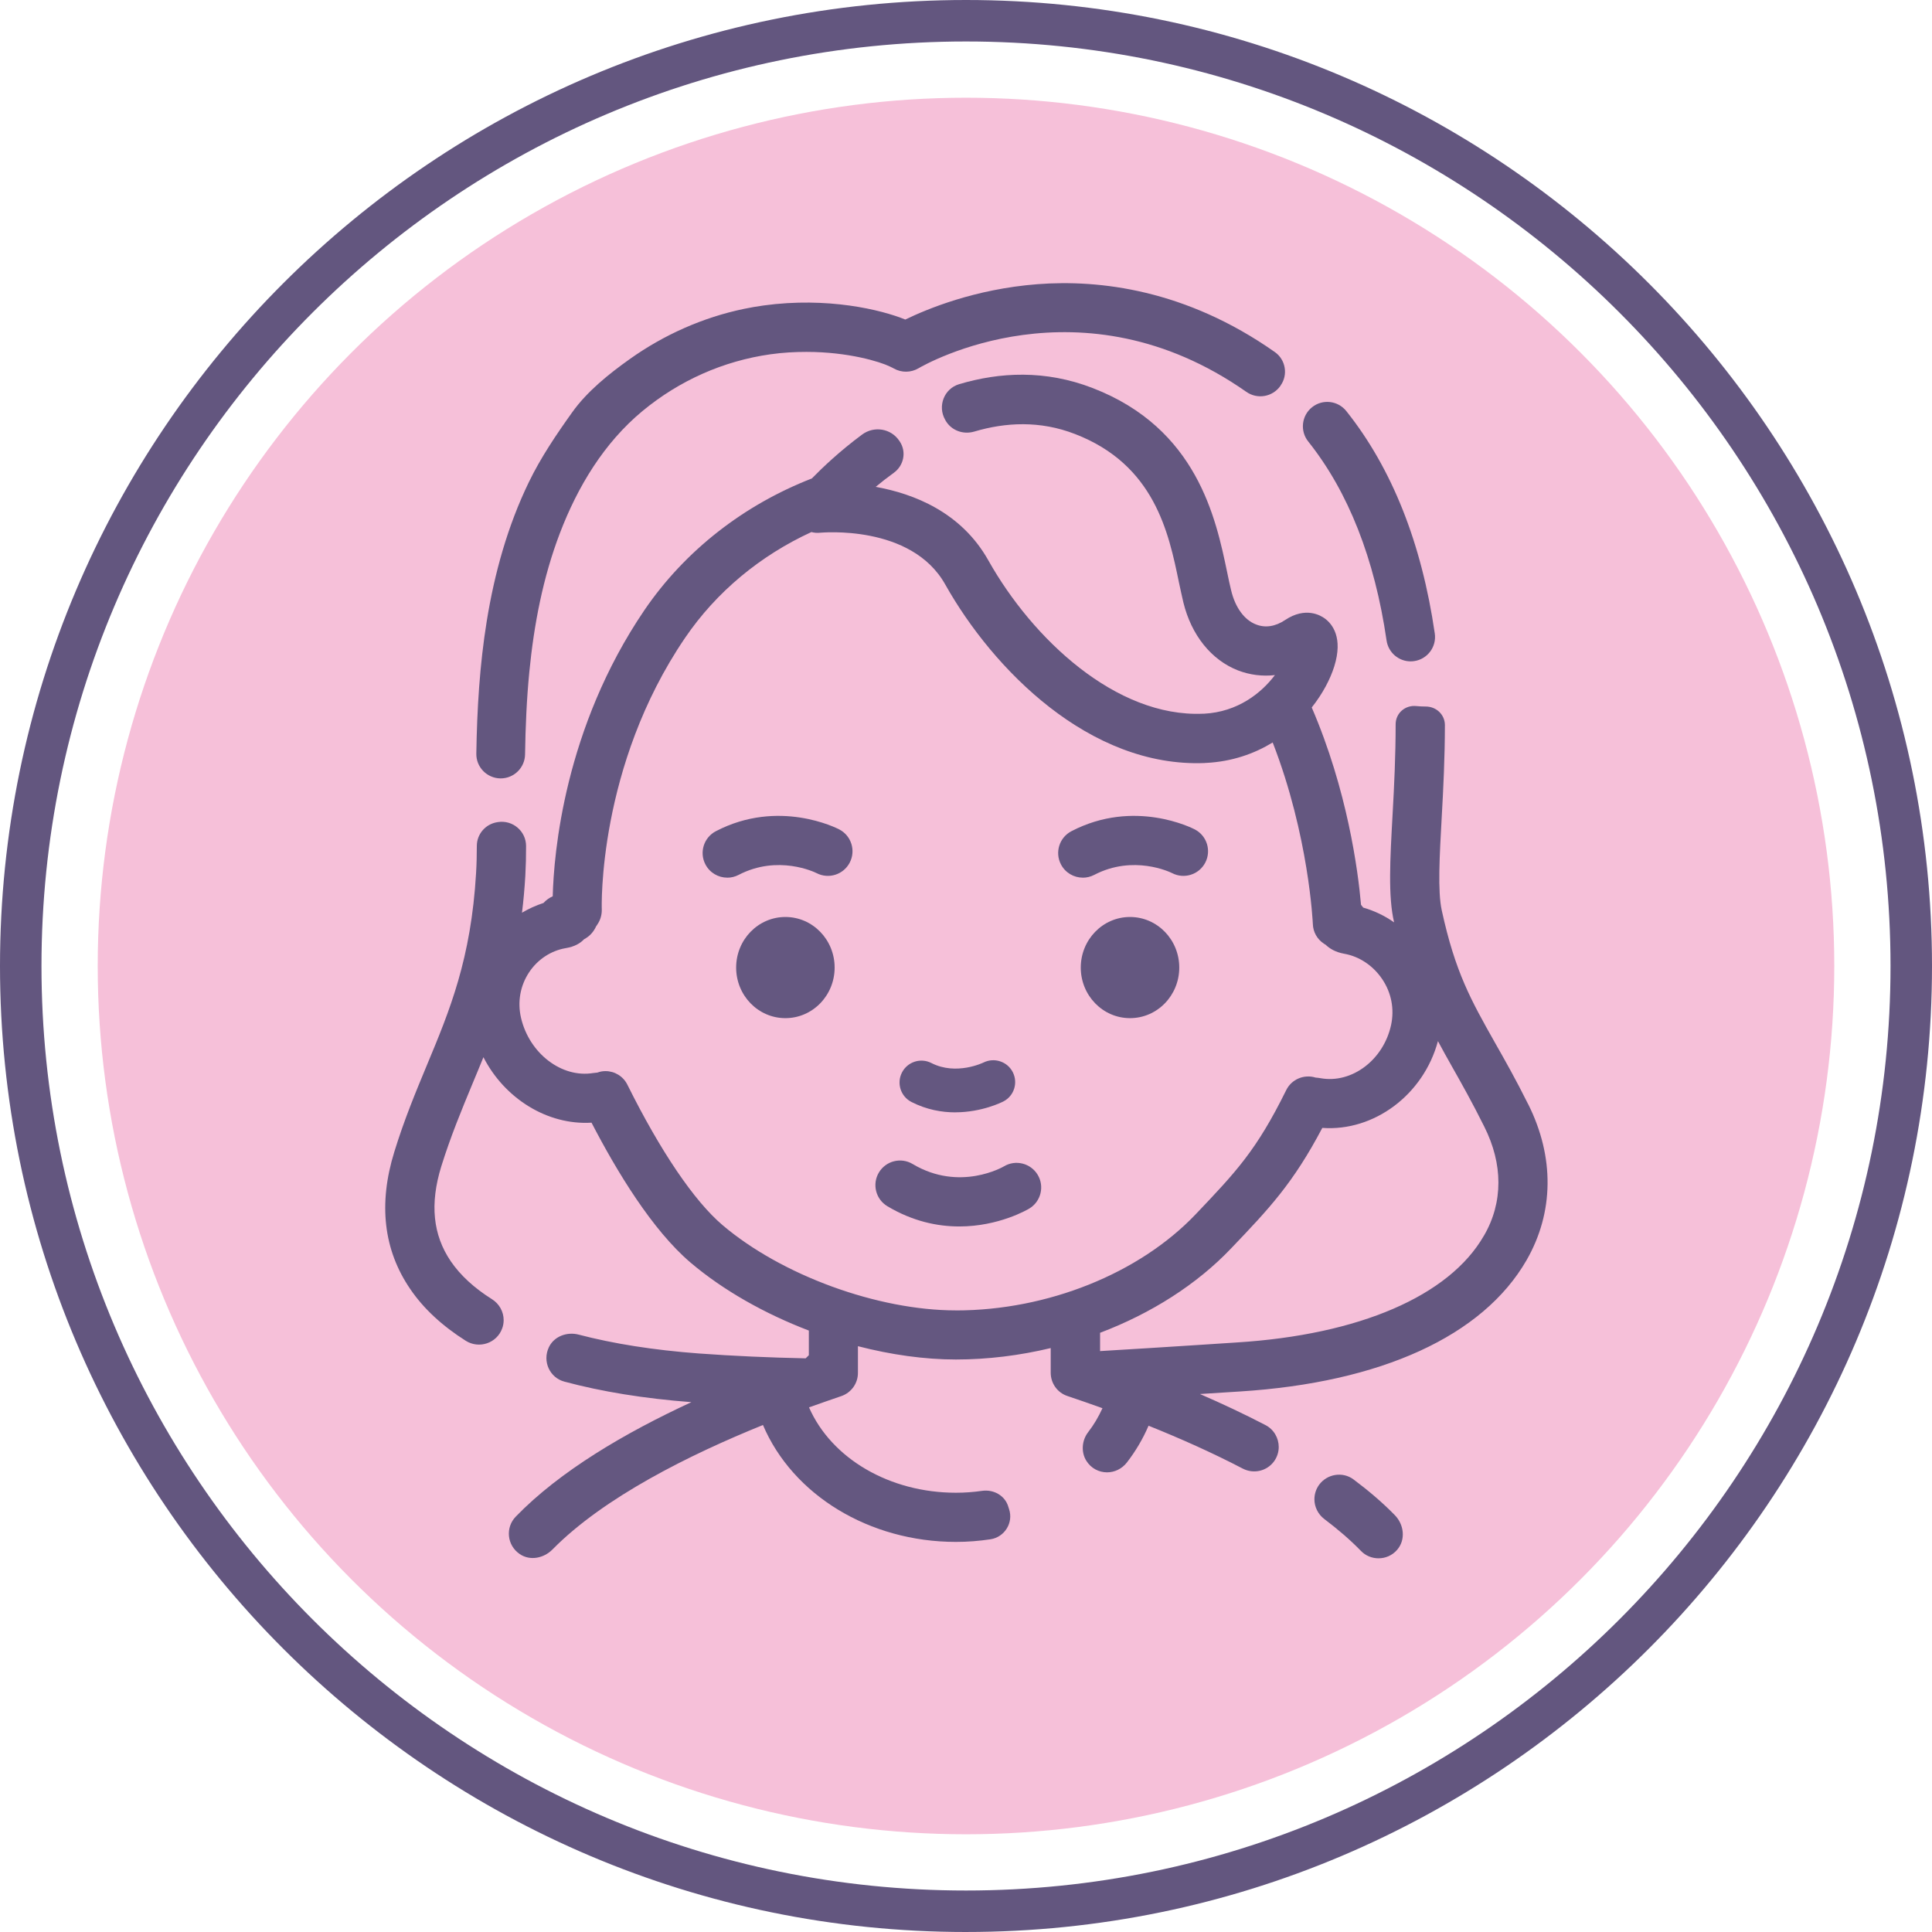 <?xml version="1.0" encoding="UTF-8"?>
<svg xmlns="http://www.w3.org/2000/svg" version="1.1" viewBox="0 0 186.312 186.312">
  <defs>
    <style>
      .cls-1 {
        fill: none;
      }

      .cls-1, .cls-2 {
        stroke: #63567f;
        stroke-linecap: round;
        stroke-miterlimit: 10;
        stroke-width: 4px;
      }

      .cls-3 {
        fill: #d5cae4;
      }

      .cls-4 {
        fill: #63557e;
      }

      .cls-5 {
        fill: #f6ddcb;
      }

      .cls-6 {
        fill: #ebebeb;
      }

      .cls-7 {
        fill: #f69aa7;
      }

      .cls-8 {
        fill: #645780;
      }

      .cls-9 {
        fill: #ffcfae;
      }

      .cls-10 {
        fill: #ffe9bd;
      }

      .cls-11 {
        fill: #63567f;
      }

      .cls-2 {
        fill: #fff;
      }

      .cls-12 {
        fill: #f6c0d9;
      }

      .cls-13 {
        fill: #a1e3da;
      }

      .cls-14 {
        fill: #cce2a8;
      }

      .cls-15 {
        fill: #98d2e6;
      }

      .cls-16 {
        display: none;
      }
    </style>
  </defs>
  <!-- Generator: Adobe Illustrator 28.7.3, SVG Export Plug-In . SVG Version: 1.2.0 Build 164)  -->
  <g>
    <g id="mic" class="cls-16">
      <g>
        <circle class="cls-3" cx="93.156" cy="93.156" r="83.732"/>
        <path class="cls-11" d="M93.156,186.312C41.79,186.312,0,144.521,0,93.155S41.79,0,93.156,0s93.156,41.789,93.156,93.155-41.79,93.156-93.156,93.156ZM93.156,4C43.995,4,4,43.995,4,93.155s39.995,89.156,89.156,89.156,89.156-39.995,89.156-89.156S142.317,4,93.156,4Z"/>
        <g>
          <path class="cls-11" d="M130.125,46.694c-9.63-9.63-22.91-10.33-31.58-1.66l-1.65,1.66-1.65,1.64c-4.37,4.38-6.52,10.02-6.06,15.91v.01l-4.89,7.59c-.26.41-.4.88-.4,1.36v2.28l-16.37,16.92c-.86.89-.92,2.26-.17,3.24.01.02.02.03.03.04.9,1.21,2.68,1.29,3.73.21l17.08-17.66c.45-.46.7-1.09.7-1.73v-2.57l1.93-2.99c1.31,3.21,3.37,6.28,6.07,8.97,2.6,2.6,5.47,4.55,8.44,5.84l-2.43,1.5h-2.59c-.62,0-1.21.23-1.67.64l-33.39,29.9c-.92.88-2.03.93-2.4.56l-5.96-5.87c-.43-.44-.37-1.51.41-2.33l2.4-2.48c1.01-1.04.92-2.73-.22-3.63-.01-.01-.02-.02-.04-.03-1-.81-2.44-.74-3.33.19l-2.42,2.49c-2.64,2.78-2.78,6.87-.32,9.34l1.26,1.24-.72.72c-6.78,6.78-7.16,17.88-.44,24.73,3.39,3.46,7.89,5.2,12.38,5.19,4.44,0,8.89-1.69,12.27-5.07l2.29-2.29c.93-.93.93-2.47-.05-3.35-.08-.07-.15-.14-.23-.22-.89-.9-2.36-.86-3.26.04l-2.03,2.03c-4.55,4.55-11.89,5.16-16.84,1.06-5.67-4.7-5.97-13.17-.88-18.26l1.07-1.07,1.14,1.12c1.13,1.13,2.64,1.69,4.2,1.69,1.78,0,3.64-.72,5.11-2.12l32.62-29.22h2.35c.46,0,.91-.13,1.31-.37l7.07-4.36c.71.07,1.41.11,2.12.11,2.62,0,5.19-.5,7.62-1.51,2.43-1.01,4.71-2.53,6.74-4.56l1.64-1.65,1.65-1.65c8.68-8.67,7.98-21.95-1.64-31.57ZM128.235,74.734l-1.69,1.69c-1,.93-3.43.85-6.58-.41-1.02-.41-2.18-.07-2.85.8-.02.01-.03.03-.04.04-1.02,1.28-.49,3.21,1.04,3.81.69.27,1.37.51,2.03.7-6.2,2.78-13.69,1.05-19.72-4.98-3.66-3.67-5.88-8.1-6.25-12.46-.21-2.57.22-5.02,1.25-7.29.17.56.36,1.14.59,1.73,1.68,4.37,3.17,7.28,7.38,11.48.16.17.43.44.76.77,1.14,1.14,3,.78,3.78-.64l.03-.06c.53-.93.45-2.09-.3-2.86-.37-.4-.69-.73-.74-.78-3.73-3.72-4.81-5.97-6.25-9.7-1.11-2.89-1.22-5.29-.3-6.3l.03-.03,1.67-1.67c3.1-3.09,6.9-4.62,10.85-4.62,4.65,0,9.5,2.11,13.66,6.27,7.7,7.7,8.38,17.78,1.65,24.51Z"/>
          <path class="cls-11" d="M132.771,111.491c-.64,0-1.28-.244-1.768-.732-.977-.977-.977-2.559,0-3.535l5.238-5.238c.976-.977,2.56-.977,3.535,0,.977.977.977,2.559,0,3.535l-5.238,5.238c-.488.488-1.128.732-1.768.732Z"/>
          <path class="cls-11" d="M145.866,98.396c-.64,0-1.28-.244-1.768-.732-.976-.977-.976-2.56,0-3.535l5.238-5.237c.977-.978,2.559-.978,3.536,0,.976.977.976,2.56,0,3.535l-5.238,5.237c-.488.488-1.128.732-1.768.732Z"/>
          <path class="cls-11" d="M151.104,111.491c-.64,0-1.28-.244-1.768-.732l-5.238-5.238c-.977-.977-.977-2.559,0-3.535.976-.977,2.56-.977,3.535,0l5.238,5.238c.977.977.977,2.559,0,3.535-.488.488-1.128.732-1.768.732Z"/>
          <path class="cls-11" d="M138.009,98.396c-.64,0-1.279-.244-1.768-.732l-5.238-5.237c-.977-.976-.977-2.559,0-3.535.977-.977,2.559-.977,3.536,0l5.238,5.237c.977.976.977,2.559,0,3.535-.488.488-1.128.732-1.768.732Z"/>
          <path class="cls-11" d="M59.438,51.253h-7.857c-1.381,0-2.5-1.119-2.5-2.5s1.119-2.5,2.5-2.5h7.857c1.381,0,2.5,1.119,2.5,2.5s-1.119,2.5-2.5,2.5Z"/>
          <path class="cls-11" d="M77.771,51.253h-7.857c-1.381,0-2.5-1.119-2.5-2.5s1.119-2.5,2.5-2.5h7.857c1.381,0,2.5,1.119,2.5,2.5s-1.119,2.5-2.5,2.5Z"/>
          <path class="cls-11" d="M64.675,64.349c-1.381,0-2.5-1.119-2.5-2.5v-7.857c0-1.381,1.119-2.5,2.5-2.5s2.5,1.119,2.5,2.5v7.857c0,1.381-1.119,2.5-2.5,2.5Z"/>
          <path class="cls-11" d="M64.675,46.015c-1.381,0-2.5-1.119-2.5-2.5v-7.856c0-1.381,1.119-2.5,2.5-2.5s2.5,1.119,2.5,2.5v7.856c0,1.381-1.119,2.5-2.5,2.5Z"/>
          <path class="cls-11" d="M48.961,80.842c-1.381,0-2.5-1.119-2.5-2.5v-3.398c0-1.381,1.119-2.5,2.5-2.5s2.5,1.119,2.5,2.5v3.398c0,1.381-1.119,2.5-2.5,2.5Z"/>
          <path class="cls-11" d="M48.961,93.158c-1.381,0-2.5-1.119-2.5-2.5v-3.398c0-1.381,1.119-2.5,2.5-2.5s2.5,1.119,2.5,2.5v3.398c0,1.381-1.119,2.5-2.5,2.5Z"/>
          <path class="cls-11" d="M44.502,85.301h-3.398c-1.381,0-2.5-1.119-2.5-2.5s1.119-2.5,2.5-2.5h3.398c1.381,0,2.5,1.119,2.5,2.5s-1.119,2.5-2.5,2.5Z"/>
          <path class="cls-11" d="M56.818,85.301h-3.398c-1.381,0-2.5-1.119-2.5-2.5s1.119-2.5,2.5-2.5h3.398c1.381,0,2.5,1.119,2.5,2.5s-1.119,2.5-2.5,2.5Z"/>
          <path class="cls-11" d="M124.266,116.108c-5.262-8.668-16.838-9.637-23.515-2.958l-12.391,12.391c-.891.891-.873,2.29-.055,3.249.013.016.026.031.04.047.913,1.097,2.523,1.267,3.533.257l12.41-12.409c3.855-3.856,10.164-3.885,14.062-.066,1.968,1.928,3.015,4.54,2.92,7.312-.087,2.556-1.261,4.955-3.069,6.763l-7.347,7.348c-.925.925-1.104,2.433-.276,3.447.951,1.165,2.673,1.229,3.709.192l7.675-7.676c3.64-3.639,5.138-8.841,3.873-14.098-.322-1.337-.853-2.624-1.566-3.799Z"/>
        </g>
      </g>
    </g>
    <g id="art" class="cls-16">
      <g>
        <circle class="cls-7" cx="93.156" cy="93.156" r="83.732"/>
        <path class="cls-11" d="M93.156,186.312C41.79,186.312,0,144.521,0,93.155S41.79,0,93.156,0s93.156,41.789,93.156,93.155-41.79,93.156-93.156,93.156ZM93.156,4C43.995,4,4,43.995,4,93.155s39.995,89.156,89.156,89.156,89.156-39.995,89.156-89.156S142.317,4,93.156,4Z"/>
        <g>
          <path class="cls-4" d="M126.215,87.772c-.357-.573-.936-.972-1.597-1.105l-5.968-1.206c-1.309-.265-2.598.574-2.86,1.884-.004.021-.008.042-.013.062-.272,1.322.573,2.615,1.896,2.882l3.432.694-12.941,50.802c-.347,1.362-1.707,2.213-3.078,1.932-1.377-.278-2.293-1.584-2.087-2.97l6.359-41.794c.197-1.296-.692-2.497-1.985-2.709-.032-.005-.064-.011-.096-.016-1.326-.227-2.587.652-2.789,1.983l-6.36,41.804c-.596,3.988,2.034,7.736,5.983,8.532,1.348.273,2.685.168,3.905-.241,2.355-.791,4.265-2.727,4.922-5.303l13.579-53.312c.166-.655.057-1.349-.302-1.918Z"/>
          <path class="cls-4" d="M133.753,52.894c-.02-.01-.05-.01-.07-.01-.99-.15-1.77-.9-2.01-1.87-1.07-4.29-3.8-9.01-8.33-12.97-1.02,4.37-3.24,6.63-5.25,8.67-1.56,1.59-2.95,3-3.79,5.49-.75,2.24-.63,5.82.5,7.89.62,1.13,1.44,2.09,2.41,2.85.02.01.03.03.05.04,1.11.86,2.41,1.46,3.83,1.75,1.38.28,2.77.24,4.1-.1.01,0,.03-.01.04-.01.09-.02.17-.04.25-.06q.01,0,.02-.01c.89-.26,1.75-.65,2.53-1.18.72-.48,1.35-1.04,1.9-1.68s1.4-.93,2.23-.81h.04c1.88.26,2.75,2.5,1.53,3.94-.85,1.01-1.85,1.91-2.98,2.66-.8.52-1.63.97-2.5,1.32l-1.04,12.71c-.1,1.27-1.17,2.24-2.45,2.23h-.06c-1.41,0-2.51-1.22-2.4-2.62l.92-11.27c-1.03.01-2.07-.08-3.11-.29-1.04-.21-2.03-.53-2.97-.95l-5.96,18.15c-.26.76-.85,1.32-1.56,1.56-.49.16-1.03.18-1.55.01-1.29-.43-2-1.82-1.57-3.11l6.41-19.51c-.66-.66-1.26-1.4-1.79-2.2-2.09-3.16-2.83-6.93-2.08-10.64,1.01-5.01,3.42-7.45,5.54-9.61,2.35-2.39,4.2-4.28,4.39-9.85.03-.9.55-1.7,1.34-2.11.8-.39,1.75-.35,2.49.14,7.07,4.73,12,11.59,13.69,18.43.42,1.69-1.01,3.28-2.74,3.02Z"/>
          <g>
            <path class="cls-4" d="M129.497,117.783c-1.87,1.432-3.906,2.813-6.103,4.122-1.041.621-1.588,1.889-1.164,3.025.489,1.309,1.885,1.899,3.097,1.491.162-.054.321-.126.475-.218,2.414-1.432,4.664-2.949,6.734-4.532,1.044-.799,1.222-2.286.442-3.345-.024-.033-.048-.065-.071-.099-.773-1.107-2.338-1.266-3.409-.445Z"/>
            <path class="cls-4" d="M144.968,81.638c-3.04-3.059-6.992-4.06-11.436-2.899-1.347.408-2.153,1.777-1.724,3.132.406,1.282,1.821,1.918,3.126,1.595,2.686-.664,4.767-.142,6.485,1.586,4.889,5.246,4.21,12.799-2.016,22.453-.252.39-.518.779-.796,1.167-.759,1.056-.551,2.486.437,3.329.013.011.026.022.039.034,1.05.918,2.694.669,3.508-.465.333-.463.65-.929.952-1.397,9.472-14.685,6.035-23.593,1.425-28.537Z"/>
          </g>
          <g>
            <path class="cls-4" d="M91.305,132.811c-8.113.94-15.827.711-22.781-.583-1.333-.248-2.653.607-2.855,1.948-.003.017-.005.034-.008.051-.214,1.319.615,2.587,1.928,2.832,7.491,1.399,15.754,1.643,24.398.632.173-.02.341-.059.5-.112,1.215-.408,1.968-1.723,1.568-3.063-.347-1.16-1.547-1.844-2.75-1.704Z"/>
            <path class="cls-4" d="M47.184,122.894c-7.064-5.898-10.952-13.784-11.559-23.321-.038-2.735.162-5.377.588-7.924.202-1.211-.584-2.301-1.772-2.611-.043-.011-.085-.023-.127-.035-1.321-.393-2.685.419-2.919,1.777-.499,2.89-.733,5.886-.69,8.982.688,10.905,5.295,20.212,13.321,26.913,2.893,2.415,6.226,4.464,9.909,6.144,1.273.58,2.808.006,3.286-1.309.006-.016.012-.032.018-.048.462-1.223-.089-2.573-1.278-3.117-3.271-1.498-6.222-3.317-8.778-5.451Z"/>
            <path class="cls-4" d="M102.007,46.56c-4.581-.193-9.976-.303-16.12.731-24.276,4.07-41.629,14.767-49.838,29.983-.65,1.205-.086,2.643,1.165,3.2.015.007.03.014.045.021,1.137.524,2.458.145,3.048-.959,7.42-13.886,23.43-23.521,46.394-27.388,5.738-.964,10.87-.846,15.233-.661,1.396.054,2.574-1.061,2.568-2.481-.006-1.338-1.158-2.39-2.495-2.447Z"/>
          </g>
          <path class="cls-4" d="M87.544,77.941c-5.365,1.803-11.009-.543-12.584-5.228-1.574-4.685,1.509-9.961,6.874-11.764,5.365-1.803,11.008.541,12.583,5.226,1.574,4.685-1.508,9.963-6.873,11.766ZM83.403,65.618c-2.743.922-4.471,3.451-3.774,5.526.697,2.075,3.603,3.05,6.345,2.128,2.743-.922,4.47-3.453,3.773-5.528-.697-2.075-3.602-3.047-6.345-2.126Z"/>
          <path class="cls-4" d="M61.262,89.515c-5.365,1.803-11.009-.543-12.584-5.228-1.574-4.685,1.509-9.961,6.874-11.764,5.365-1.803,11.008.541,12.583,5.226,1.574,4.685-1.508,9.963-6.873,11.766ZM57.121,77.192c-2.743.922-4.471,3.451-3.774,5.526.697,2.075,3.603,3.05,6.345,2.128,2.743-.922,4.47-3.453,3.773-5.528-.697-2.075-3.602-3.047-6.345-2.126Z"/>
          <path class="cls-4" d="M58.857,115.009c-5.365,1.803-11.009-.543-12.584-5.228-1.574-4.685,1.509-9.961,6.874-11.764,5.365-1.803,11.008.541,12.583,5.226,1.574,4.685-1.508,9.963-6.873,11.766ZM54.717,102.686c-2.743.922-4.471,3.451-3.774,5.526.697,2.075,3.603,3.05,6.345,2.128,2.743-.922,4.47-3.453,3.773-5.528s-3.602-3.047-6.345-2.126Z"/>
          <path class="cls-4" d="M84.371,125.635c-5.365,1.803-11.009-.543-12.584-5.228-1.574-4.685,1.509-9.961,6.874-11.764,5.365-1.803,11.008.541,12.583,5.226,1.574,4.685-1.508,9.963-6.873,11.766ZM80.23,113.312c-2.743.922-4.471,3.451-3.774,5.526s3.603,3.05,6.345,2.128c2.743-.922,4.47-3.453,3.773-5.528-.697-2.075-3.602-3.047-6.345-2.126Z"/>
        </g>
      </g>
    </g>
    <g id="music" class="cls-16">
      <g>
        <circle class="cls-5" cx="93.156" cy="93.156" r="83.732"/>
        <path class="cls-11" d="M93.156,186.312C41.79,186.312,0,144.521,0,93.155S41.79,0,93.156,0s93.156,41.789,93.156,93.155-41.79,93.156-93.156,93.156ZM93.156,4C43.995,4,4,43.995,4,93.155s39.995,89.156,89.156,89.156,89.156-39.995,89.156-89.156S142.317,4,93.156,4Z"/>
        <g>
          <g>
            <path class="cls-11" d="M149.119,48.444c-.96-.95-1.2-1.72-1.57-2.89-.45-1.44-1.01-3.24-3-5.22-1.97-1.98-3.78-2.55-5.23-3.01-1.16-.37-1.93-.62-2.88-1.56-.47-.47-1.1-.73-1.77-.73-.66,0-1.29.26-1.76.73-3.13,3.12-15.92,15.91-15.92,15.91-.41.4-.66.92-.72,1.48l-.41,3.59-.22,1.91-.93.93-30.45,30.46c-4.05-1.3-8.92,0-12.17,3.25-2.62,2.62-4.08,6.1-4.1,9.79-.02,3.7,1.4,7.17,4.01,9.78,2.67,2.67,6.18,4,9.7,4,3.57,0,7.15-1.37,9.87-4.1,3.08-3.07,4.31-7.57,3.29-12.04-.01-.03-.02-.07-.03-.1l14.45-14.45c.89-.88.95-2.38.15-3.34l-.04-.05c-.93-1.1-2.61-1.18-3.64-.15l-14.23,14.21-3.49-3.5,30-30.01,3.52,3.52,2.67,2.67c.31.31.68.52,1.08.64l.93-.93,1.91-.22,3.59-.4c.57-.07,1.09-.32,1.49-.72l15.88-15.94c.97-.97.99-2.55.02-3.51ZM89.749,102.154c.11.11.23.2.35.29.41,2.57-.35,5.08-2.06,6.79-3.48,3.47-9.09,3.51-12.51.09-1.65-1.65-2.56-3.86-2.54-6.21.01-2.37.95-4.6,2.64-6.29,1.83-1.83,4.54-2.67,6.76-2.13.09.15.2.29.33.42l7.03,7.04ZM130.299,63.744l-4.31.49-5.34-5.35.49-4.3c2.22-2.22,9.89-9.88,13.74-13.73,1.07.64,2.07.96,2.93,1.23,1.22.39,2.09.67,3.21,1.78,1.11,1.12,1.39,1.99,1.76,3.19.27.87.59,1.86,1.23,2.93l-13.71,13.76Z"/>
            <path class="cls-11" d="M115.359,57.134c.15-.15.32-.29.5-.39l-.22,1.91-.93.93c-.23-.84-.02-1.79.65-2.45Z"/>
            <path class="cls-11" d="M128.139,69.014c-.1.18-.23.35-.38.51-.49.49-1.13.73-1.77.73-.23,0-.47-.03-.69-.09l.93-.93,1.91-.22Z"/>
          </g>
          <g>
            <path class="cls-11" d="M34.789,111.35c1.16.077,2.236-.642,2.543-1.763.665-2.424,1.951-4.632,3.859-6.538,4.302-4.3,9.188-5.254,13.912-6.176,4.084-.797,7.943-1.55,10.819-4.425,3.687-3.686,5.523-7.181,6.999-9.989,1.479-2.817,2.326-4.316,3.922-4.944,3.387-1.331,5.136-.805,8.509,2.564l1.667,1.668c.924.925,2.432,1.102,3.444.274,1.164-.953,1.228-2.672.192-3.709l-1.768-1.769c-4.053-4.05-7.787-6.076-13.875-3.681-3.401,1.338-4.915,4.22-6.518,7.271-1.386,2.639-2.958,5.631-6.106,8.777-1.798,1.797-4.785,2.38-8.243,3.055-4.949.966-11.108,2.168-16.489,7.546-2.566,2.565-4.305,5.527-5.191,8.778-.407,1.492.716,2.958,2.259,3.056.021.001.043.003.064.004Z"/>
            <path class="cls-11" d="M108.321,95.979l-1.667-1.668c-.924-.925-2.432-1.102-3.444-.274-1.164.953-1.228,2.672-.192,3.709l1.767,1.768c3.376,3.377,3.906,5.124,2.577,8.5-.629,1.598-2.132,2.447-4.955,3.933-2.809,1.479-6.304,3.317-9.987,6.999-2.877,2.877-3.629,6.737-4.426,10.824-.92,4.726-1.873,9.612-6.173,13.911-7.887,7.882-20.195,4.993-32.927-7.733-4.323-4.321-7.557-8.63-9.591-12.744-.558-1.129-1.842-1.698-3.033-1.287-.021.007-.042.014-.063.021-1.393.472-2.096,2.061-1.451,3.382,2.264,4.632,5.806,9.37,10.603,14.165,10.481,10.475,19.152,13.614,25.78,13.614,7.377,0,12.223-3.89,14.216-5.881,5.382-5.379,6.583-11.541,7.547-16.492.674-3.46,1.256-6.447,3.053-8.243,3.148-3.146,6.141-4.722,8.781-6.111,3.055-1.607,5.94-3.126,7.279-6.525,2.394-6.078.361-9.812-3.693-13.867Z"/>
          </g>
          <path class="cls-11" d="M71.771,131.525c-.64,0-1.279-.244-1.767-.731l-.869-.868c-2.622-.239-5.542-1.995-8.879-5.331-3.337-3.335-5.094-6.253-5.334-8.874l-.868-.867c-.977-.976-.978-2.559-.001-3.535.977-.978,2.56-.977,3.536-.002l1.595,1.594c.536.536.8,1.286.718,2.039-.051.47.078,2.3,3.889,6.108,3.812,3.81,5.644,3.933,6.115,3.889.759-.079,1.502.183,2.037.717l1.595,1.594c.977.976.978,2.559.001,3.535-.488.489-1.128.733-1.769.733Z"/>
          <path class="cls-11" d="M125.299,70.164l-4.35,4.35c-.95.95-2.48.97-3.44.04-.02-.01-.03-.02-.04-.04-1.01-.95-1.04-2.55-.05-3.54l4.13-4.12,2.67,2.67c.31.31.68.52,1.08.64Z"/>
        </g>
        <g>
          <path class="cls-11" d="M133.329,127.724v.44c.01-.08.01-.15.01-.23,0-.07,0-.14-.01-.21Z"/>
          <g>
            <path class="cls-11" d="M128.339,127.914c0,.05,0,.09-.01.14v-.24c.01.03.01.06.01.1Z"/>
            <path class="cls-11" d="M153.439,92.144c-.69-.47-1.56-.56-2.33-.25l-21.21,8.48c-.95.38-1.57,1.3-1.57,2.32v19.02c-1.32-.37-2.81-.4-4.33-.09-4.68.95-8.36,4.85-8.38,8.88-.01,1.92.8,3.64,2.28,4.85,1.33,1.1,3.09,1.67,5.01,1.67.67,0,1.35-.07,2.05-.21,4.48-.91,8.04-4.52,8.35-8.36.01-.02.01-.04.01-.06.01-.08.01-.15.01-.23v-15.3l16.21-6.48v6.83c-1.34-.36-2.83-.4-4.37-.08-4.69.97-8.36,4.88-8.36,8.9,0,1.92.82,3.64,2.29,4.84,1.33,1.08,3.08,1.65,4.99,1.65.68,0,1.38-.07,2.09-.22,4.59-.95,8.2-4.71,8.35-8.64.01-.09.01-.17.01-.26v-25.19c0-.83-.41-1.61-1.1-2.07ZM128.329,128.054c-.12,1.45-1.95,3.37-4.37,3.86-1.41.29-2.42-.03-2.89-.42-.31-.25-.45-.56-.45-.97.01-1.47,1.88-3.49,4.38-4,.38-.08.73-.11,1.05-.11.86,0,1.5.24,1.84.53.28.23.42.51.44.87.01.03.01.06.01.1,0,.05,0,.09-.01.14ZM133.329,107.484v-3.1l16.21-6.48v3.1l-16.21,6.48ZM145.169,123.404c-1.41.3-2.43-.02-2.91-.41-.3-.25-.45-.55-.45-.96,0-1.46,1.87-3.48,4.37-4,.39-.08.75-.12,1.07-.12.86,0,1.49.25,1.84.53.31.25.45.55.45.96,0,1.46-1.87,3.49-4.37,4Z"/>
          </g>
        </g>
        <path class="cls-11" d="M61.569,48.064c-1.34-.74-2.61-1.44-3.92-4.87-.43-1.13-1.61-1.78-2.79-1.57-1.19.22-2.05,1.26-2.05,2.46v21.13c-1.33-.37-2.83-.4-4.36-.08-4.69.97-8.36,4.88-8.36,8.9,0,1.91.81,3.63,2.29,4.83,1.33,1.09,3.08,1.65,4.99,1.65.68,0,1.38-.07,2.09-.21,4.58-.95,8.19-4.71,8.34-8.64.01-.09.01-.17.01-.26v-19.77c.44.3.88.56,1.33.8,1.39.78,2.16,1.2,2.16,6.5,0,1.38,1.12,2.5,2.5,2.5s2.5-1.12,2.5-2.5c0-7.01-1.53-9.09-4.73-10.87ZM48.439,75.404c-1.41.29-2.43-.02-2.9-.41-.31-.25-.45-.56-.45-.96,0-1.47,1.87-3.49,4.37-4,.38-.08.74-.12,1.07-.12.86,0,1.49.24,1.84.53.3.25.44.55.44.96,0,1.46-1.86,3.48-4.37,4Z"/>
      </g>
    </g>
    <g id="cat" class="cls-16">
      <g>
        <circle class="cls-9" cx="93.156" cy="93.156" r="83.732"/>
        <path class="cls-11" d="M93.156,186.312C41.79,186.312,0,144.521,0,93.155S41.79,0,93.156,0s93.156,41.789,93.156,93.155-41.79,93.156-93.156,93.156ZM93.156,4C43.995,4,4,43.995,4,93.155s39.995,89.156,89.156,89.156,89.156-39.995,89.156-89.156S142.317,4,93.156,4Z"/>
        <g>
          <path class="cls-4" d="M140.492,103.313c0,.073,0,.137-.008.202-.024.525-.226,1.018-.574,1.438-.42.493-.994.792-1.615.84l-2.076.129-2.593.194c-.404.032-.727.363-.743.775-.04,1.042-.129,2.391-.444,3.635-.097.347.065.719.38.897l3.95,2.262,1.082.614c.065.04.129.073.194.121.057.032.105.073.162.121.016.008.032.024.057.049.04.032.089.073.129.121.048.056.105.113.145.17.048.056.089.121.129.186.081.129.153.267.21.412.024.073.048.153.073.226.007.026.008.053.014.079.033.126.056.252.068.382,0,.012.001.023.002.035.037.46-.042.937-.278,1.377-.428.743-1.236,1.204-2.124,1.204-.194,0-.388-.024-.573-.073-.202-.057-.372-.121-.525-.218l-1.729-.994-2.456-1.406c-.121-.073-.258-.105-.396-.105-.275,0-.549.145-.695.396-2.488,4.192-6.591,7.132-12.512,8.958.008-.032.016-.073.024-.105-.727.234-1.478.444-2.254.638-.186.049-.38.065-.574.065-1.236,0-2.294-.969-2.423-2.221v-.097c-.065-1.123.711-2.165,1.801-2.423,6.179-1.551,10.274-4.337,12.165-8.287,2.754-5.622,1.494-14.111-3.756-25.242-.129-.267-.202-.541-.218-.832-.961-1.995-2.044-4.079-3.255-6.252-.275-.468-.388-1.058-.299-1.583.784-5.226.218-9.887-1.704-14.2-.258-.654-.848-1.05-1.365-1.163-.153-.04-.38-.089-.654-.089-.162,0-.323.016-.469.056-.105.024-.186.065-.267.097-.073.016-.137.049-.202.089-3.918,2.383-7.286,6.276-10.291,11.898-.428.783-1.26,1.284-2.132,1.284l-4.822.016h-.016c-.089.008-.178.016-.267.016l-3.611-.008-3.619.008c-.089,0-.178-.008-.258-.016h-.016l-4.822-.016c-.88,0-1.712-.501-2.132-1.284-3.013-5.622-6.381-9.515-10.291-11.898-.065-.04-.137-.073-.21-.089-.073-.032-.162-.073-.258-.097-.153-.04-.307-.056-.477-.056-.267,0-.493.048-.646.089-.517.113-1.107.509-1.365,1.163-1.931,4.313-2.488,8.974-1.704,14.2.089.525-.024,1.115-.299,1.583-8.538,15.331-10.888,26.486-7.003,33.174,3.271,5.727,11.478,8.732,24.41,8.917l1.292.008c1.43.04,3.166.057,5.137.057,2.302,0,4.83-.024,7.31-.081h.097c1.309,0,2.375,1.058,2.383,2.359,0,1.317-1.05,2.383-2.391,2.439-2.714.032-5.371.073-7.754.073-2.019,0-3.602-.024-4.838-.081l-1.309.056c-5.59-.137-10.266-.695-14.216-1.696-6.793-1.777-11.413-4.863-14.119-9.426-.153-.25-.42-.396-.695-.396-.137,0-.275.032-.404.105l-4.111,2.351c-.38.194-.783.307-1.187.307-.186,0-.388-.032-.574-.081-.678-.17-1.204-.557-1.486-1.091-.339-.59-.412-1.244-.234-1.874.17-.614.557-1.115,1.09-1.405l5.04-2.875c.315-.178.469-.549.38-.897-.315-1.244-.404-2.593-.444-3.635-.016-.412-.339-.743-.751-.775l-4.636-.347c-.137-.016-.242-.024-.388-.081-1.139-.315-1.906-1.381-1.834-2.504.081-1.244,1.147-2.213,2.407-2.213h.17s4.733.364,4.758.364c.388,0,.727-.283.792-.67,1.026-5.969,3.772-13.005,8.409-21.51.081-.145.113-.315.097-.477-.67-5.84.056-11.058,2.221-15.945.832-1.753,2.367-3.078,4.208-3.619.695-.226,1.397-.331,2.116-.331,1.204,0,2.407.307,3.473.897,4.362,2.649,8.021,6.599,11.147,12.059.145.25.412.404.703.404l6.833.008,6.833-.008c.283,0,.549-.153.695-.404,3.134-5.46,6.793-9.41,11.155-12.059,1.066-.59,2.27-.897,3.465-.897.719,0,1.43.105,2.124.331,1.842.541,3.376,1.866,4.2,3.619,2.165,4.887,2.892,10.105,2.229,15.945-.016.162.016.331.089.477,4.636,8.506,7.391,15.541,8.409,21.51.065.355.355.622.703.662.517-.04,4.846-.372,4.846-.372.048,0,.113-.008.17-.008.985,0,1.793.533,2.173,1.349.032.073.065.145.097.226.073.21.121.436.137.678.008.04.008.073.008.113Z"/>
          <path class="cls-4" d="M112.326,103.903c-2.593,0-4.685-2.649-4.685-5.921s2.092-5.921,4.685-5.921,4.693,2.649,4.685,5.921c0,3.271-2.1,5.921-4.685,5.921Z"/>
          <path class="cls-4" d="M73.991,92.061c2.585,0,4.685,2.649,4.685,5.921s-2.1,5.921-4.685,5.921-4.685-2.649-4.693-5.921c0-3.271,2.1-5.921,4.693-5.921Z"/>
          <path class="cls-4" d="M99.645,102.715c.016.056.032.121.04.178.162.711-.008,1.414-.469,1.922-.202.226-.412.444-.614.646-.065.065-.121.129-.186.186-.735.743-1.543,1.341-2.415,1.793-.137.065-.242.17-.315.291-.024.049-.048.089-.057.137-.024.065-.04.137-.04.21l-.032,3.312c0,.299-.048.582-.153.848-.024.065-.048.121-.073.178-.024.056-.057.113-.089.17-.084.151-.189.289-.304.417-.077.088-.164.162-.252.238-.033.027-.064.054-.098.079-.394.302-.873.5-1.405.51h-.057c-.613-.013-1.165-.261-1.583-.652-.097-.086-.186-.178-.267-.277-.331-.42-.525-.937-.525-1.51l-.032-3.312c0-.065-.008-.129-.024-.186-.065-.194-.202-.355-.38-.452-.872-.452-1.68-1.05-2.415-1.793-.065-.064-.121-.121-.186-.186-.202-.202-.412-.42-.614-.646-.46-.509-.63-1.212-.468-1.922.008-.065.024-.121.04-.178.024-.089.048-.178.081-.259.024-.065.057-.129.089-.186.008-.032.024-.057.04-.089.291-.541.792-.921,1.397-1.042.008-.008.024-.008.032-.008.105-.024.21-.04.315-.057.743-.065,1.494-.121,2.237-.153.783-.032,1.575-.057,2.359-.057.735,0,1.478.016,2.229.057.743.032,1.494.089,2.237.153.105.016.21.032.315.057.008,0,.024.008.032.008.582.113,1.066.468,1.349.977.024.024.032.048.048.073.048.089.097.178.129.267.032.081.056.17.081.259Z"/>
          <path class="cls-4" d="M140.492,103.184v.129c0-.04,0-.073-.008-.113-.016-.242-.065-.468-.137-.678.081.21.129.428.145.662Z"/>
        </g>
      </g>
    </g>
    <g id="dog" class="cls-16">
      <g>
        <circle class="cls-10" cx="93.156" cy="93.156" r="83.732"/>
        <path class="cls-11" d="M93.156,186.312C41.79,186.312,0,144.521,0,93.155S41.79,0,93.156,0s93.156,41.789,93.156,93.155-41.79,93.156-93.156,93.156ZM93.156,4C43.995,4,4,43.995,4,93.155s39.995,89.156,89.156,89.156,89.156-39.995,89.156-89.156S142.317,4,93.156,4Z"/>
        <g>
          <path class="cls-4" d="M82.925,94.664c.01,1.168-.589,2.374-1.592,3.233-.791.656-1.737,1.033-2.673,1.042h-.125c-2.036-.039-4.063-2.094-4.217-4.323-.077-1.033.434-2.162,1.351-3.011.859-.801,1.959-1.264,3.02-1.283.936,0,1.824.338,2.577.955,1.013.859,1.65,2.152,1.66,3.387Z"/>
          <path class="cls-4" d="M112.521,94.664c.01,1.168-.589,2.384-1.602,3.233-.782.656-1.727,1.033-2.663,1.042h-.125c-2.036-.039-4.063-2.094-4.217-4.323-.067-1.033.434-2.162,1.351-3.011.859-.801,1.959-1.264,3.02-1.283.936,0,1.824.338,2.567.955,1.023.859,1.66,2.152,1.669,3.387Z"/>
          <path class="cls-4" d="M101.148,118.635c-1.74,2.58-4.52,4.12-7.45,4.12-3,0-5.79-1.59-7.47-4.24-1.36-2.17-1.68-4.64-.82-6.44,1.73-3.62,5.96-3.62,8.49-3.62,1.87,0,6.84,0,8.39,3.81.73,1.8.29,4.24-1.14,6.37Z"/>
          <path class="cls-4" d="M115.648,117.723c-.328-.135-.666-.193-1.004-.193-1.129,0-2.113.675-2.528,1.708-1.1,2.76-3.812,7.392-9.611,7.392-2.384,0-4.159-.376-5.336-.762-1.177-.376-1.756-.753-1.756-.753-.463-.348-1.023-.54-1.621-.54-.579,0-1.129.183-1.592.502-.087.067-2.345,1.554-7.131,1.554-5.954,0-8.55-3.841-9.669-7.064-.386-1.081-1.419-1.814-2.567-1.814-.309,0-.608.048-.897.154-.695.241-1.245.724-1.554,1.38-.318.656-.357,1.399-.116,2.084,1.727,4.931,5.037,8.338,9.418,9.824.463,4.101,1.708,8.849,4.748,12.14,2.384,2.577,5.481,3.889,9.196,3.889,4.333,0,7.836-1.486,10.412-4.4,2.972-3.368,4.072-7.99,4.391-11.947,3.831-1.65,6.88-4.96,8.733-9.621.56-1.399-.125-2.982-1.515-3.532ZM99.957,139.233c-1.525,1.718-3.59,2.548-6.33,2.548-2.162,0-3.87-.695-5.201-2.133-1.795-1.94-2.692-4.864-3.146-7.585,4.034-.029,6.813-.888,8.502-1.669,1.727.791,4.574,1.669,8.724,1.669.106,0,.212,0,.318-.01-.367,2.528-1.177,5.259-2.866,7.179Z"/>
          <path class="cls-4" d="M131.831,102.934c-.656,2.21-1.216,4.42-1.641,6.572-2.374,11.975-6.62,21.114-12.603,27.155-.521.511-1.206.801-1.94.801-.714,0-1.399-.28-1.911-.791-1.062-1.052-1.071-2.779-.019-3.841,5.23-5.269,8.974-13.471,11.136-24.376.463-2.326,1.062-4.699,1.776-7.083.338-1.139,1.409-1.93,2.605-1.93.261,0,.521.039.782.106.695.212,1.264.685,1.612,1.322.338.637.415,1.37.203,2.065Z"/>
          <path class="cls-4" d="M74.182,133.263c1.081,1.032,1.11,2.76.077,3.841-.521.54-1.216.83-1.959.83-.704,0-1.38-.27-1.891-.753-2.49-2.403-4.709-5.336-6.591-8.714-2.866-5.134-5.066-11.512-6.543-18.962-.367-1.872-.84-3.792-1.39-5.722-.203-.695-.125-1.428.232-2.065.347-.637.926-1.1,1.621-1.303.251-.067.502-.106.762-.106,1.197,0,2.277.811,2.605,1.969.598,2.065,1.1,4.14,1.505,6.166,1.361,6.9,3.368,12.738,5.954,17.38,1.621,2.905,3.513,5.414,5.616,7.44Z"/>
          <path class="cls-4" d="M153.379,58.872c-1.612-1.756-4.246-2.76-7.315-3.928-2.403-.917-5.124-1.959-7.373-3.426-.753-.492-1.515-1.023-2.287-1.563-3.763-2.615-8.019-5.578-13.5-5.578-1.361,0-2.76.193-4.149.56-2.702.714-4.709,2.142-6.147,3.59-4.535-.705-10.972-1.361-19.117-1.361-9.167,0-16.057.849-20.477,1.631-1.544-1.081-3.86-2.113-7.102-2.113-3.493,0-7.459,1.197-11.792,3.542-.758.412-1.531.75-2.311,1.037-1.257.461-2.009,1.805-1.668,3.1.005.018.009.036.014.054.398,1.564,2.004,2.507,3.52,1.952,1.006-.368,2.024-.813,3.041-1.367,3.503-1.901,6.581-2.856,9.158-2.856,3.609,0,4.931,1.92,4.979,1.988.502.792,1.361,1.274,2.306,1.274.492,0,.984-.145,1.409-.396.454-.28.801-.666,1.013-1.12,4.207-.656,10.219-1.283,17.91-1.283,6.62,0,12.043.473,15.98.975-.087,1.129.54,2.239,1.641,2.711.338.145.695.212,1.061.212,1.09,0,2.075-.637,2.499-1.631.019-.039,1.669-3.677,5.471-4.68.917-.241,1.833-.367,2.721-.367,3.831,0,7.044,2.229,10.441,4.603.811.56,1.612,1.119,2.413,1.64,2.731,1.785,5.742,2.934,8.405,3.947,2.219.849,4.506,1.727,5.25,2.528,1.341,1.457,3.358,3.657-1.718,15.836-3.011,7.218-9.283,14.571-12.448,14.571-.174,0-.347-.029-.502-.087-2.152-.743-3.175-4.806-4.564-18.103-1.718-16.366-9.814-17.814-10.74-17.92-.106-.01-.222-.019-.328-.019-1.39,0-2.557,1.023-2.721,2.393-.087.714.106,1.428.54,1.997.444.57,1.081.936,1.747,1.004.048.019,4.854,1.254,6.099,13.114,1.563,14.938,2.673,20.757,8.183,22.677.704.241,1.447.367,2.2.367,7.623,0,15.121-12.062,17.553-17.901,5.915-14.205,3.59-18.46.704-21.606Z"/>
          <path class="cls-4" d="M69.705,59.943c-.261,0-.511.039-.753.106-.193.058-4.632,1.38-7.643,6.832-1.119,2.046-1.911,5.5-2.914,9.862l-.019.106c-1.592,6.967-4.256,18.634-8.608,18.634-.077,0-.154,0-.222-.01-2.306-.203-5.298-3.426-7.816-8.415-4.333-8.55-6.292-20.159-4.034-23.884.423-.697.881-1.283,1.376-1.782.729-.735,1.042-1.814.63-2.763-.037-.086-.072-.172-.106-.26-.659-1.733-2.907-2.274-4.23-.976-.829.814-1.608,1.788-2.321,2.963-3.677,6.079-.878,19.869,3.831,29.162,2.49,4.912,6.62,10.875,12.188,11.368.261.029.531.039.782.039,8.608,0,11.522-12.738,13.867-23.006.82-3.619,1.612-7.044,2.364-8.405,1.862-3.378,4.304-4.217,4.381-4.237.695-.203,1.274-.666,1.621-1.302.357-.637.434-1.371.232-2.065-.328-1.158-1.399-1.969-2.605-1.969Z"/>
        </g>
      </g>
    </g>
    <g id="dino" class="cls-16">
      <g>
        <circle class="cls-14" cx="93.156" cy="93.156" r="83.732"/>
        <path class="cls-11" d="M93.156,186.312C41.79,186.312,0,144.521,0,93.155S41.79,0,93.156,0s93.156,41.789,93.156,93.155-41.79,93.156-93.156,93.156ZM93.156,4C43.995,4,4,43.995,4,93.155s39.995,89.156,89.156,89.156,89.156-39.995,89.156-89.156S142.317,4,93.156,4Z"/>
        <g>
          <path class="cls-4" d="M54.604,60.825c0,1.379-1.122,2.5-2.491,2.5-1.379,0-2.5-1.121-2.5-2.5,0-1.37,1.121-2.491,2.5-2.491,1.37,0,2.491,1.121,2.491,2.491Z"/>
          <path class="cls-4" d="M84.784,103.019c-.625,1.149-3.576,7.134-.138,12.107.607.873,1.48,1.829,2.399,2.841,2.648,2.905,6.279,6.885,4.091,11.261-1.986,3.971-4.725,6.867-6.04,8.255l-.257.276c-1.471,1.581-4.854,2.684-8.218,2.684-1.379,0-2.721-.175-3.999-.524-.542.57-1.618,2.105-2.482,3.962-.404.873-1.296,1.443-2.261,1.443-.368,0-.717-.083-1.057-.239-1.241-.579-1.783-2.059-1.204-3.309,1.48-3.19,3.861-6.987,6.803-6.987.368,0,.735.055,1.085.175.965.322,2.004.487,3.089.487,2.418,0,4.302-.8,4.606-1.103l.267-.294c1.158-1.213,3.548-3.751,5.203-7.06.607-1.213-.993-3.116-3.309-5.663-.993-1.094-2.022-2.215-2.813-3.365-3.962-5.718-2.666-12.704-.138-17.337.276-.515.588-1.002.919-1.48-1.296-.561-2.482-1.305-3.576-2.234-1.866,4.201-3.686,7.327-5.598,8.384-2.611,1.443-6.582-.257-9.772-1.627-.561-.248-1.287-.561-1.728-.717-.478.303-1.296.965-1.875,1.434-1.645,1.333-3.217,2.601-4.652,2.601-.524,0-1.039-.165-1.526-.561-2.197-1.802-3.447-6.959-1.682-9.386,1.563-2.225,3.999-4.826,6.95-4.826h7.382c.303-5.865,1.958-12.833,5.865-16.731.781-.781,2.041-.781,2.822,0,.781.772.781,2.041,0,2.822-3.273,3.282-4.743,10.351-4.743,15.913,0,1.103-.892,1.995-1.995,1.995h-9.331c-.745,0-2.151.947-3.64,3.07-.313.579-.074,2.234.395,3.282.524-.386,1.177-.91,1.636-1.287,1.894-1.535,3.034-2.399,4.275-2.399.8,0,1.682.359,3.429,1.112,1.315.57,5.313,2.28,6.269,1.802,1.894-1.048,5.516-10.351,6.876-13.853.726-1.857,1.25-3.199,1.627-3.944.487-.993,1.691-1.388,2.675-.892.993.487,1.388,1.692.901,2.675-.294.588-.837,1.986-1.471,3.613-.34.873-.68,1.737-1.011,2.574,1.342,1.554,2.942,2.565,4.826,3.08,1.756-2.105,3.401-4.348,3.888-7.299.202-1.204,1.232-2.087,2.464-2.087.129,0,.267.009.404.037.662.11,1.241.469,1.627,1.011s.542,1.204.432,1.857c-.8,4.78-3.493,7.933-5.865,10.719-1.112,1.305-2.16,2.528-2.822,3.732Z"/>
          <g>
            <path class="cls-4" d="M118.356,75.004c.038-.099.08-.197.123-.294.529-1.163-.013-2.523-1.171-3.062-4.766-2.222-10.653-3.889-18.634-4.885-3.383-.423-6.885-.441-10.296-.45-5.111-.018-9.937-.037-13.192-1.461-2.51-1.103-5.295-4.164-7.336-6.416-.487-.533-.928-1.02-1.324-1.434-2.399-2.519-5.442-5.102-9.772-5.102-.496,0-1.011.037-1.535.101-.193-.074-.506-.193-.68-.267-.965-.405-2.271-.947-3.64-.947-.717,0-1.379.147-1.986.441-1.048.506-2.022,1.563-3.502,3.245-.726.836-1.636,1.866-2.16,2.252-1.986,1.489-3.788,1.912-5.709,2.353-1.609.377-3.273.763-4.753,1.82-3.989,2.85-2.353,8.935-1.995,10.112l.12.395c.368,1.287.818,2.739,1.627,3.87-.083,1.278.285,2.684,1.094,4.1,1.342,2.372,3.971,4.835,6.784,4.973.221.009.441.018.662.018,3.815-.009,7.924-1.655,10.93-2.868l.11-.037c.708-.285,1.618-.653,2.243-.864.092.074.368.303.368.303,1.388,1.186,3.3,2.813,5.543,4.164.386.23.836.358,1.287.349,1.23,0,2.351-.912,2.488-2.247.101-.975-.431-1.919-1.27-2.427-1.858-1.125-3.569-2.582-4.822-3.645-.487-.404-.91-.772-1.269-1.048-.083-.064-.165-.129-.267-.184-.469-.285-.984-.414-1.572-.414-1.158,0-2.528.542-4.596,1.379-2.519,1.011-6.315,2.537-9.229,2.537-.12,0-.239,0-.359-.009-.285-.009-1.112-.469-1.885-1.333.487-.175.91-.533,1.158-1.039l1.977-3.953,5.313,2.133c1.094.432,2.335-.092,2.776-1.177l1.753-4.258c.427-1.038.07-2.291-.921-2.819-1.137-.606-2.515-.087-2.993,1.074l-.993,2.409-5.175-2.068c-1.039-.423-2.216.027-2.712,1.029l-1.774,3.53c-.165-.211-.377-.386-.616-.533-.083-.119-.386-.616-.864-2.307l-.138-.487c-.469-1.517-.689-4.017.11-4.596.68-.478,1.747-.726,2.988-1.02,2.114-.487,4.753-1.103,7.575-3.217.928-.699,1.93-1.839,2.923-2.96.45-.515,1.462-1.664,1.839-1.986.202.037.653.156,1.627.57.846.349,1.636.68,2.51.68.175,0,.34-.018.515-.046.368-.055.726-.092,1.075-.092,2.317,0,4.146,1.425,6.177,3.558.368.377.763.818,1.241,1.342,2.335,2.574,5.534,6.104,9.027,7.63,4.201,1.839,9.542,1.866,15.196,1.885,3.236.009,6.591.027,9.68.414,7.417.926,12.808,2.432,17.164,4.47,1.195.559,2.658.047,3.134-1.184Z"/>
            <path class="cls-4" d="M161.561,89.294c-.377-1.563-1.655-2.583-3.273-2.583-3.254,0-5.322,1.903-7.143,3.576-1.232,1.14-2.51,2.317-4.164,2.868-.625.202-1.195.303-1.756.303-2.666,0-5.084-2.418-9.128-6.711-1.002-1.057-2.133-2.261-3.383-3.502-.844-.844-1.677-1.663-2.514-2.458-.971-.922-2.471-.8-3.388.176-.012.012-.023.025-.035.037-.939.977-.982,2.486,0,3.42.797.757,1.594,1.542,2.407,2.356,1.131,1.131,2.169,2.225,3.171,3.291l.12.119c4.192,4.44,7.814,8.283,12.723,8.273,1.085,0,2.215-.193,3.365-.57,2.666-.892,4.413-2.5,5.966-3.925.368-.34.708-.643,1.02-.91-1.646,2.804-4.909,6.646-8.889,8.641-7.124,3.558-14.938,5.369-23.239,5.369-3.364,0-6.361-.303-8.807-.689,1.425-1.839,2.565-4.21,3.116-7.253.248-1.352-.653-2.657-2.004-2.905-.156-.028-.303-.037-.46-.037-1.195,0-2.225.855-2.445,2.05-1.701,9.349-11.022,9.597-11.417,9.607-.827.009-1.6.423-2.05,1.103-.469.689-.552,1.563-.239,2.326.984,2.445,1.048,5.984.165,9.018-.221.735-.092,1.508.349,2.133.34.487.68.965,1.02,1.425,1.471,2.022,2.638,3.622,2.666,5.221-.257.57-1.921,2.225-2.565,2.859-2.544,2.535-5.694,5.668-5.833,9.587-.049,1.379.936,2.66,2.312,2.753,1.457.099,2.675-1.049,2.675-2.485,0-1.967,2.317-4.275,4.367-6.306,2.17-2.151,4.045-4.008,4.045-6.306,0-3.282-1.848-5.81-3.631-8.264l-.303-.423c.579-2.638.653-5.506.202-8.071,1.397-.313,3.227-.873,5.084-1.885,3.089.754,7.869,1.6,13.715,1.6,9.027-.009,17.604-2.013,25.501-5.957,6.821-3.41,13.688-12.557,12.677-16.869Z"/>
          </g>
        </g>
      </g>
    </g>
    <g id="robot" class="cls-16">
      <g>
        <circle class="cls-13" cx="93.156" cy="93.156" r="83.732"/>
        <path class="cls-11" d="M93.156,186.312C41.79,186.312,0,144.521,0,93.155S41.79,0,93.156,0s93.156,41.789,93.156,93.155-41.79,93.156-93.156,93.156ZM93.156,4C43.995,4,4,43.995,4,93.155s39.995,89.156,89.156,89.156,89.156-39.995,89.156-89.156S142.317,4,93.156,4Z"/>
        <g>
          <g>
            <path class="cls-4" d="M141.283,87.414h-5.39v-8.53c0-7.47-6.07-13.54-13.53-13.54h-25.53l4.05-4c.59-.59.86-1.45.69-2.27-.16-.82-.73-1.51-1.51-1.83l-7.65-3.1,2.34-3.65c4.35-.76,7.67-4.57,7.67-9.13,0-5.11-4.16-9.27-9.27-9.27s-9.26,4.16-9.26,9.27c0,3.72,2.2,6.94,5.38,8.41l-2.7,4.19c-.4.63-.51,1.4-.28,2.11.22.71.75,1.28,1.44,1.56l6.93,2.82-4.22,4.18c-.22.21-.39.45-.51.71h-18.75c-1.21,0-2.21.97-2.23,2.18v.04c-.02,1.26.97,2.29,2.22,2.29h51.19c4.97,0,9.02,4.05,9.02,9.03v45.03c0,3.38-1.88,6.33-4.64,7.88-.79.43-1.23,1.31-1.11,2.19.01.02.01.04.01.05.21,1.59,1.93,2.46,3.33,1.67,4.13-2.32,6.92-6.73,6.92-11.79v-8.54h5.39c3.73,0,6.77-3.03,6.77-6.77v-14.42c0-3.73-3.04-6.77-6.77-6.77ZM88.892,41.364c0-2.35,1.91-4.27,4.26-4.27s4.27,1.92,4.27,4.27-1.91,4.27-4.27,4.27-4.26-1.92-4.26-4.27ZM143.543,108.604c0,1.25-1.02,2.26-2.26,2.26h-5.39v-18.94h5.39c1.24,0,2.26,1.01,2.26,2.26v14.42Z"/>
            <path class="cls-4" d="M112.293,132.934h-51.37c-4.96,0-9.02-4.06-9.02-9.02v-45.03c0-3.46,1.96-6.46,4.81-7.98.86-.45,1.31-1.4,1.15-2.36,0-.02,0-.04-.01-.05-.23-1.47-1.86-2.3-3.17-1.61-4.33,2.25-7.3,6.78-7.3,12v8.53h-5.38c-3.73,0-6.77,3.04-6.77,6.77v14.42c0,3.74,3.04,6.77,6.77,6.77h5.38v8.54c0,7.47,6.06,13.53,13.53,13.53h14.77v6.31c0,1.38,1.12,2.5,2.5,2.5h29.28c1.38,0,2.5-1.11,2.5-2.5v-6.31h2.34c1.27,0,2.26-1.06,2.22-2.33v-.05c-.03-1.19-1.03-2.13-2.23-2.13ZM42.003,110.864c-1.24,0-2.26-1.01-2.26-2.26v-14.42c0-1.25,1.02-2.26,2.26-2.26h5.38v18.94h-5.38ZM104.963,141.254h-24.28v-3.18h24.28v3.18Z"/>
          </g>
          <g>
            <g>
              <path class="cls-4" d="M71.436,97.02c-5.226,0-9.477-4.251-9.477-9.477s4.252-9.477,9.477-9.477,9.477,4.251,9.477,9.477-4.252,9.477-9.477,9.477ZM71.436,82.579c-2.738,0-4.964,2.228-4.964,4.964s2.227,4.964,4.964,4.964,4.964-2.228,4.964-4.964-2.227-4.964-4.964-4.964Z"/>
              <path class="cls-4" d="M111.848,97.02c-5.227,0-9.478-4.251-9.478-9.477s4.252-9.477,9.478-9.477,9.477,4.251,9.477,9.477-4.252,9.477-9.477,9.477ZM111.848,82.579c-2.738,0-4.966,2.228-4.966,4.964s2.228,4.964,4.966,4.964,4.964-2.228,4.964-4.964-2.227-4.964-4.964-4.964Z"/>
            </g>
            <path class="cls-4" d="M118.253,108.666c-1.953-2.282-5.298-3.367-9.167-2.986-5.792.569-11.614.861-17.443.861s-11.651-.292-17.443-.861c-3.869-.381-7.214.704-9.167,2.986-1.691,1.975-2.208,4.655-1.452,7.55,1.564,6.002,7.379,11.33,12.961,11.869,5.014.494,10.057.741,15.101.741s10.087-.247,15.094-.741c5.59-.539,11.404-5.867,12.968-11.876.756-2.888.232-5.567-1.452-7.543ZM89.397,111.016v13.305c-3.016-.045-6.032-.18-9.032-.412l-1.108-13.305c3.375.24,6.757.374,10.14.412ZM67.921,115.079c-.262-1.003-.382-2.432.524-3.495.831-.965,2.335-1.497,4.213-1.497.352,0,.718.022,1.1.06.322.03.643.06.973.09l1.093,13.156c-3.412-.95-6.922-4.557-7.902-8.314ZM93.887,111.016c3.382-.037,6.765-.172,10.132-.412l-1.108,13.305c-3.001.232-6.009.367-9.025.412v-13.305ZM115.364,115.079c-.98,3.757-4.497,7.364-7.902,8.314l1.093-13.156c.329-.03.651-.06.973-.09,2.395-.24,4.325.284,5.306,1.437.913,1.063.793,2.492.531,3.495Z"/>
          </g>
        </g>
      </g>
    </g>
    <g id="soccer" class="cls-16">
      <g>
        <g>
          <circle class="cls-6" cx="92.724" cy="92.712" r="83.732"/>
          <path class="cls-11" d="M93.156,186.312C41.789,186.312,0,144.521,0,93.155S41.789,0,93.156,0s93.156,41.789,93.156,93.155-41.79,93.156-93.156,93.156ZM93.156,4C43.995,4,4,43.995,4,93.155s39.995,89.156,89.155,89.156,89.156-39.995,89.156-89.156S142.317,4,93.156,4Z"/>
        </g>
        <g id="iVELOL">
          <path class="cls-4" d="M136.169,70.417c-7.512-14.189-19.221-22.844-35.114-25.672-.8-.143-1.603-.273-2.405-.409h-11.176c-5.005.672-9.884,1.849-14.45,4.038-15.071,7.225-24.242,19.088-27.633,35.434-.302,1.458-.478,2.943-.713,4.415v9.813c.58,4.835,1.577,9.584,3.549,14.048,7.15,16.19,19.296,26.361,36.825,29.356,1.36.232,3.04.406,4.657.528,1.341.101,2.436-1.055,2.277-2.39h0c-.126-1.052-1.016-1.844-2.075-1.85-.388-.002-.74-.006-.976-.01-1.193-.024-1.984-.466-2.23-1.772-.231-1.226-.568-2.421-1.022-3.583-.442-1.131.063-1.794,1.133-2.06,4.934-1.228,9.69-3.069,13.79-6.078.962-.706,1.819-.454,2.742.115,1.882,1.16,3.883,2.13,6.008,2.74,2.489.714,3.026,1.125,2.194,2.626-.747,1.347-1.529,2.674-2.283,4.017-.56.997-1.366,1.616-2.476,1.972-1.349.432-2.707.801-4.074,1.103-.992.219-1.699,1.098-1.723,2.115v.048c-.034,1.412,1.264,2.495,2.644,2.195,7.194-1.564,13.941-4.888,20.141-9.972,9.64-7.905,15.403-18.158,17.245-30.534,1.575-10.583.157-20.765-4.855-30.231ZM117.437,55.571c1.007.607,1.86,1.341,2.772,1.971.153.106.191.321.06.485-.157.196-.39.211-.619.159-.839-.19-1.731-.337-2.314-1.02-.198-.233-.417-.453-.634-.689-.461-.498.155-1.257.736-.907ZM80.727,57.259c1.381-2.502,2.869-4.934,4.492-7.285.937-1.357,2.477-1.327,3.82-1.385,3.212-.137,6.44-.298,9.646.205.636.1,1.285.217,1.8.574,4.089,2.84,8.347,5.453,12.02,8.858.441.409.839.843.804,1.413.015.756-.296,1.323-.577,1.887-.687,1.381-1.395,2.753-2.109,4.12-.473.905-1.201,1.221-2.244,1.145-5.518-.404-11.041-.675-16.54.232-.828.136-1.417-.166-1.951-.692-2.593-2.552-5.353-4.883-8.538-6.683-.986-.557-1.217-1.313-.623-2.39ZM60.505,62.625c4.659-4.976,10.141-8.752,16.484-11.264.337-.134.675-.265,1.022-.368.31-.092.643-.138.861.184.175.258.076.515-.06.767-.964,1.797-1.918,3.599-2.885,5.394-.282.524-.804.711-1.336.856-4.834,1.323-9.432,3.211-13.775,5.719-.302.174-.662.248-1.137.419-.041-.897.432-1.288.824-1.707ZM56.101,84.013c.713-4.504,2.129-8.798,3.742-13.042.489-1.288,1.263-2.248,2.473-2.94,4.073-2.328,8.295-4.289,12.85-5.475.392-.102.803-.128,1.205-.189.664-.02,1.245.205,1.824.497,3.159,1.591,5.827,3.814,8.278,6.333.736.756.749,1.617.535,2.53-1.155,4.94-2.331,9.875-3.484,14.815-.286,1.224-.933,2.12-2.058,2.719-3.994,2.125-8.026,4.162-12.263,5.772-.823.313-1.758.189-2.475-.323-3.625-2.59-7.009-5.457-10.059-8.71-.529-.564-.697-1.177-.569-1.986ZM49.497,85.697c.573-3.168,1.326-6.286,2.582-9.262.47-1.114.976-2.214,1.492-3.381.55.654.498,1.222.297,1.873-.869,2.809-1.619,5.647-1.995,8.575-.133,1.039-.53,2.007-1.2,2.847-.225.283-.383.705-.824.525-.543-.222-.434-.726-.352-1.177ZM81.858,135.858c-.697.75-1.554.094-2.284-.137-7.987-2.524-14.594-7.138-20.092-13.399-.343-.391-.839-.81-.521-1.422.284-.549.868-.384,1.35-.398.68-.02,1.361-.005,2.041-.005,3.144-.967,4.849,1.418,6.863,2.999,3.037,2.384,6.233,4.521,9.655,6.296,1.407.729,2.322,1.68,2.532,3.265.029.221.179.428.196.647.057.733.896,1.47.26,2.155ZM102.168,98.358c-.011-.008-.023-.015-.034-.023-.91-.606-2.115-.297-2.689.635-.028.046-.057.091-.087.136-.64.968-.453,2.257.522,2.886.021.014.043.027.064.041.996.64,1.6,1.74,1.623,2.923.082,4.229-.564,8.378-1.184,12.532-.208,1.391-.953,2.416-2.205,3.083-4.331,2.308-8.819,4.253-13.463,5.836-1.163.396-2.449.296-3.533-.283-4.005-2.141-7.77-4.631-11.284-7.517-1.714-1.408-1.842-2.05-1.67-4.018,0-.004,0,.577,0-.436,0-1.37-1.131-2.473-2.5-2.434l-.066.002c-.95.027-1.709.803-1.717,1.754-.003.37-.005.703-.005.911,0,1.247-.552,1.85-1.819,1.811-.953-.03-1.907-.006-2.86-.006v.005c-.363,0-.736-.052-1.088.008-2.413.416-3.703-.738-4.721-2.856-2.445-5.087-3.901-10.417-4.544-15.998-.079-.687.217-1.265.564-1.78,1.114-1.653,2.282-3.27,3.437-4.895.664-.935,1.364-1.064,2.211-.165,2.621,2.783,5.623,5.124,8.684,7.392.918.68,1.368,1.503,1.217,2.676-.039.3-.073.886-.107,1.504-.058,1.061.686,2,1.733,2.183l.056.01c1.231.216,2.376-.681,2.466-1.928.039-.548.08-1.043.123-1.349.212-1.515,1.431-1.463,3.164-2.315,3.523-1.731,6.509-3.482,10.046-4.892.853-.34,1.657-.684,2.64-.49.839.165,1.69.528,2.389.926.803.458,1.798.397,2.517-.183l.046-.037c1.194-.962,1.095-2.813-.195-3.641-.243-.156-.485-.311-.729-.466-1.601-1.018-1.909-2.146-.882-4.536,1.465-3.409,2.445-7.02,2.607-10.727.104-2.366.728-3.337,2.502-3.506,4.988-.476,9.967-.364,14.954-.023,1.173.08,1.917.57,2.487,1.574,2.549,4.492,4.29,9.293,5.585,14.272.045.175.074.353.099.474-.027.633-.266,1.114-.654,1.519-3.317,3.465-6.838,6.692-10.806,9.413-.868.595-2.019.58-2.895-.003ZM121.616,127.157c-1.317,1.302-2.891,2.313-4.477,3.31-.205.129-.434.155-.625-.017-.257-.231-.149-.518-.014-.745.374-.63.888-1.159,1.507-1.53,1.005-.604,2.02-1.191,3.037-1.774.486-.279.97.361.572.755ZM129.694,99.645c-.279,4.792-.716,8.982-1.525,13.118-.372,1.904-1.877,3.192-3.099,4.564-2.21,2.481-4.741,4.608-7.621,6.309-1.175.694-2.305.912-3.619.417-2.588-.977-5.178-1.944-7.655-3.185-1.639-.822-1.808-1.21-1.488-3,.768-4.291,1.311-8.609,1.135-12.978-.052-1.29.425-2.19,1.447-2.865,4.035-2.664,7.618-5.859,10.933-9.358,1.001-1.056,1.926-1.264,3.229-.505,1.92,1.118,3.853,2.211,5.727,3.409,1.719,1.099,3.052,2.356,2.536,4.074ZM129.299,91.817c-2.182-1.592-4.604-2.816-7.021-4.021-.909-.454-1.489-1.139-1.759-2.161-1.417-5.367-3.36-10.531-6.104-15.373-.567-1.001-.414-1.997.466-3.013.722-.833,1.207-1.837,1.468-2.908.452-1.855,1.278-2.3,2.496-1.72,3.769,1.792,7.45,3.736,10.887,6.119.699.485,1.117,1.18,1.544,1.871,1.706,2.755,2.911,5.735,3.893,8.81.136.426.174.882.258,1.325.007.905-.369,1.704-.662,2.504-.967,2.638-1.964,5.265-2.989,7.881-.579,1.476-1.183,1.629-2.477.685ZM137.269,94.547c-.068,5.367-1.245,10.505-3.218,15.473-.143.36-.126,1.057-.779.884-.661-.175-.283-.726-.238-1.146.42-3.87,1.024-7.729.874-11.639-.05-1.313.181-2.471.975-3.578.542-.757.79-1.722,1.192-2.583.16-.343.181-.928.709-.846.611.095.462.695.477,1.121.027.771.008,1.543.008,2.315Z"/>
        </g>
      </g>
    </g>
    <g id="girl">
      <g>
        <g>
          <g>
            <circle class="cls-12" cx="93.156" cy="93.156" r="83.732"/>
            <path class="cls-11" d="M93.156,186.312C41.79,186.312,0,144.521,0,93.155S41.79,0,93.156,0s93.156,41.789,93.156,93.155-41.79,93.156-93.156,93.156ZM93.156,4C43.995,4,4,43.995,4,93.155s39.995,89.156,89.156,89.156,89.156-39.995,89.156-89.156S142.317,4,93.156,4Z"/>
            <g>
              <path class="cls-8" d="M92.505,118.273c-2.079,0-4.472-.483-6.929-1.95-1.126-.672-1.492-2.131-.82-3.253.672-1.126,2.131-1.492,3.253-.82,4.552,2.719,8.763.253,8.803.229,1.122-.676,2.582-.31,3.257.812s.31,2.582-.812,3.257c-.177.105-2.94,1.725-6.752,1.725Z"/>
              <path class="cls-8" d="M92.119,107.27c-1.299,0-2.759-.253-4.223-1.001-1.038-.531-1.448-1.802-.917-2.839s1.802-1.448,2.839-.917c2.401,1.231,4.995-.036,5.023-.048,1.038-.515,2.304-.101,2.827.929.523,1.034.125,2.292-.905,2.823-.121.064-2.071,1.05-4.645,1.05v.004Z"/>
              <path class="cls-8" d="M70.133,84.637c-.857,0-1.685-.466-2.107-1.279-.607-1.162-.153-2.598,1.009-3.201,6.056-3.157,11.666-.294,11.904-.169,1.162.607,1.609,2.043,1.001,3.205-.607,1.158-2.031,1.605-3.189,1.009-.181-.092-3.728-1.81-7.524.169-.35.181-.724.269-1.094.269v-.004Z"/>
              <path class="cls-8" d="M104.42,84.637c-.857,0-1.685-.466-2.107-1.279-.607-1.162-.153-2.598,1.009-3.201,6.06-3.157,11.666-.294,11.904-.169,1.162.607,1.609,2.043,1.001,3.205-.607,1.158-2.031,1.605-3.189,1.009-.181-.092-3.728-1.81-7.52.169-.35.181-.724.269-1.094.269l-.004-.004Z"/>
              <ellipse class="cls-8" cx="75.739" cy="93.307" rx="4.749" ry="4.878"/>
              <ellipse class="cls-8" cx="108.973" cy="93.307" rx="4.749" ry="4.878"/>
              <path class="cls-8" d="M134.726,149.463c-.471.547-1.134.812-1.786.812-.619,0-1.243-.237-1.701-.716-1.038-1.07-2.228-2.087-3.531-3.072-.619-.471-.953-1.186-.953-1.906,0-.483.149-.973.45-1.391.772-1.058,2.28-1.307,3.33-.515,1.456,1.09,2.803,2.236,3.969,3.434.901.909,1.07,2.389.225,3.35l-.004.004Z"/>
              <path class="cls-8" d="M147.377,106.502c-1.198-2.409-2.28-4.315-3.233-5.992-2.292-4.066-3.808-6.752-5.107-12.716-.406-1.85-.213-5.2,0-9.076.149-2.65.298-5.634.302-8.787,0-1.017-.832-1.798-1.85-1.798h-.02c-.306,0-.599-.016-.885-.044-1.07-.113-1.995.68-1.995,1.757,0,3.02-.141,5.936-.29,8.602-.249,4.488-.446,8.007.141,10.5h0c-.909-.639-1.914-1.122-2.976-1.424-.084-.109-.161-.205-.213-.269-.29-3.318-1.315-11.047-4.753-19.03,1.07-1.347,1.798-2.763,2.172-3.961.869-2.783-.193-4.09-.901-4.613-.406-.302-1.862-1.178-3.84.141-.941.631-1.914.78-2.803.426-1.122-.426-2.003-1.629-2.397-3.273-.129-.523-.257-1.114-.386-1.753-1.082-5.192-2.891-13.87-12.961-17.767-4.58-1.777-8.992-1.54-12.897-.374-1.444.438-2.087,2.119-1.339,3.426l.044.084c.555.953,1.693,1.371,2.763,1.058,3.028-.901,6.358-1.07,9.72.237,7.665,2.956,9.032,9.515,10.017,14.3.149.696.29,1.347.426,1.926.772,3.169,2.698,5.566,5.276,6.571,1.146.438,2.357.587,3.555.45-1.295,1.713-3.563,3.555-6.849,3.724h-.097c-8.361.354-16.42-7.182-20.698-14.803-2.602-4.625-7.162-6.41-10.854-7.074.531-.442,1.122-.905,1.745-1.355.973-.7,1.239-2.027.575-3.02l-.044-.064c-.796-1.194-2.429-1.46-3.583-.607-2.139,1.584-3.804,3.165-4.85,4.235-6.539,2.546-12.221,6.937-16.15,12.704-7.729,11.377-8.735,23.493-8.839,27.591-.31.141-.619.342-.889.643-.728.237-1.424.555-2.075.941.141-1.122.245-2.3.322-3.555.052-.961.076-1.922.072-2.875,0-1.436-1.287-2.529-2.706-2.312l-.072.012c-1.13.177-1.971,1.146-1.971,2.288,0,.873-.02,1.741-.072,2.61-.483,8.296-2.546,13.263-4.741,18.527-1.07,2.578-2.184,5.244-3.145,8.369-1.552,5.011-1.038,9.462,1.532,13.219,1.283,1.894,3.093,3.563,5.361,4.999,1.283.804,2.996.237,3.511-1.198.097-.257.141-.535.141-.792,0-.812-.418-1.584-1.146-2.035-1.701-1.07-3.028-2.292-3.949-3.639-1.733-2.546-2.035-5.546-.921-9.153.909-2.912,1.971-5.469,2.996-7.942.354-.857.716-1.713,1.07-2.59,2.035,3.981,6.165,6.571,10.424,6.314,2.429,4.689,5.855,10.359,9.567,13.508,3.145,2.666,7.138,4.914,11.389,6.539v2.377c-.121.117-.185.181-.306.302-3.487-.072-6.969-.225-10.331-.471-4.339-.326-8.208-.937-11.55-1.814-1.13-.298-2.381.157-2.883,1.214-.647,1.363.084,2.944,1.5,3.318,3.587.965,7.665,1.629,12.245,1.979-6.41,2.964-12.684,6.647-16.934,11.035-1.017,1.042-.869,2.767.386,3.619.985.668,2.312.402,3.149-.446,4.962-5.043,13.247-9.149,20.3-12.004,2.879,6.764,10.263,11.272,18.611,11.272,1.13,0,2.244-.088,3.334-.253,1.363-.209,2.228-1.605,1.786-2.912-.024-.072-.048-.145-.068-.217-.314-1.086-1.416-1.701-2.538-1.54-.82.117-1.657.181-2.513.181-6.39,0-12-3.286-14.172-8.232,1.118-.398,2.168-.764,3.113-1.086.961-.33,1.609-1.227,1.605-2.244v-2.57c3.189.824,6.422,1.283,9.45,1.283,3.072,0,6.153-.386,9.141-1.102v2.381c0,1.013.643,1.922,1.605,2.24,1.094.366,2.228.76,3.386,1.178-.374.82-.828,1.597-1.379,2.308-.611.788-.704,1.918-.177,2.763.458.736,1.223,1.114,1.999,1.114.708,0,1.424-.322,1.914-.953.836-1.082,1.54-2.268,2.087-3.543,3.04,1.219,6.145,2.602,9.076,4.13,1.05.547,2.332.257,3.028-.696.302-.418.45-.909.45-1.379,0-.857-.458-1.693-1.283-2.119-2.055-1.07-4.186-2.067-6.306-2.988.032-.012.052-.012.084-.012,1.339-.084,2.59-.161,3.748-.237,13.625-.857,23.449-5.353,27.656-12.664,2.642-4.601,2.706-9.945.161-15.036l.004.016ZM92.191,126.368c-7.556,0-16.806-3.382-22.508-8.22-2.739-2.324-5.992-7.13-9.173-13.528-.406-.836-1.243-1.327-2.119-1.327-.269,0-.523.044-.78.141-.117.012-.245.02-.406.044-3.028.503-6.153-1.882-6.957-5.308-.362-1.54-.084-3.113.78-4.412.824-1.243,2.119-2.087,3.531-2.324.857-.141,1.403-.471,1.765-.857.245-.129.491-.302.716-.555.181-.205.334-.438.438-.676l.161-.245c.269-.406.406-.901.394-1.403-.012-.141-.406-13.786,8.027-26.18,3.028-4.452,7.279-7.954,12.189-10.21.269.076.555.097.857.064.084,0,8.767-.845,12.04,4.979,4.625,8.232,13.958,17.682,25.034,17.232.052-.012.097-.012.149-.012,2.493-.129,4.633-.889,6.402-1.971,3.499,9,3.865,17.393,3.873,17.501.02.772.418,1.476,1.058,1.894.052.044.117.076.173.109.374.362.933.716,1.786.869,1.468.257,2.803,1.154,3.672,2.449.889,1.315,1.186,2.891.857,4.42-.728,3.362-3.768,5.662-6.776,5.139-.161-.032-.334-.052-.503-.064-1.102-.342-2.312.149-2.835,1.21-2.867,5.811-4.826,7.866-8.735,11.976-5.437,5.714-14.3,9.269-23.119,9.269l.012-.004ZM143.095,119.173c-3.338,5.803-12.02,9.547-23.835,10.287-1.166.076-2.421.161-3.756.245-2.835.181-6.016.386-9.418.587v-1.765c4.914-1.862,9.334-4.657,12.664-8.168,3.639-3.808,5.952-6.249,8.767-11.59,4.979.362,9.76-3.189,11.151-8.369.426.804.877,1.605,1.347,2.441.921,1.629,1.971,3.491,3.113,5.791.921,1.83,1.371,3.651,1.371,5.405,0,1.786-.458,3.523-1.403,5.139v-.004Z"/>
            </g>
          </g>
          <path class="cls-11" d="M123.495,37.175c0,.02-.02.03-.02.04-.76,1.07-2.22,1.32-3.29.57-15.96-11.19-30.91-2.68-31.61-2.27-.73.43-1.64.44-2.38.02-.02-.01-.16-.09-.4-.2-.91-.44-3.96-1.4-8.03-1.4-1.09,0-2.25.06-3.46.23-4.549.639-8.792,2.534-12.331,5.459-3.732,3.085-6.273,7.316-7.986,11.804-1.63,4.272-2.495,8.801-2.94,13.341-.26,2.654-.374,5.32-.414,7.986-.02,1.28-1.07,2.31-2.35,2.31h-.03c-1.3-.02-2.34-1.09-2.32-2.38.066-4.283.322-8.572,1.008-12.804.748-4.612,2.012-9.165,4.054-13.379,1.159-2.392,2.652-4.598,4.194-6.756,1.44-2.016,3.547-3.702,5.556-5.129,3.295-2.341,7.051-4.012,11.011-4.834.628-.13,1.261-.24,1.896-.327,6.15-.84,11.32.41,13.65,1.36,2.06-1,6.68-2.94,12.74-3.41,5.97-.46,14.31.51,22.89,6.54,1.05.73,1.3,2.2.56,3.23Z"/>
        </g>
        <path class="cls-11" d="M136.035,63.779c-1.148,0-2.152-.843-2.322-2.013-1.146-7.884-3.688-14.341-7.557-19.193-.809-1.015-.642-2.493.373-3.303,1.016-.811,2.492-.642,3.303.373,4.395,5.512,7.265,12.729,8.531,21.447.187,1.284-.703,2.477-1.987,2.663-.114.017-.229.025-.341.025Z"/>
      </g>
    </g>
    <g id="boy" class="cls-16">
      <g>
        <circle class="cls-15" cx="93.156" cy="93.156" r="83.732"/>
        <path class="cls-11" d="M93.156,186.312C41.79,186.312,0,144.522,0,93.156S41.79,0,93.156,0s93.156,41.79,93.156,93.156-41.79,93.156-93.156,93.156ZM93.156,4C43.995,4,4,43.995,4,93.156s39.995,89.156,89.156,89.156,89.156-39.995,89.156-89.156S142.317,4,93.156,4Z"/>
        <g>
          <path class="cls-4" d="M43.885,102.385c1.207,5.561,5.949,9.571,11.295,9.571h.474c.862,2.457,1.811,4.354,2.932,6.079.862,1.207,2.587,1.294,3.578.173l.173-.173c.776-.819.905-1.983.302-2.932-1.164-1.767-2.026-3.708-2.845-6.596l-.819-2.802-2.501,1.207s0-.043-.043-.043c-.086,0-.216.043-.345.043-.302.086-.604.086-.905.086-2.975,0-5.734-2.414-6.467-5.648-.345-1.681,0-3.406.949-4.828.862-1.25,2.112-2.199,3.492-2.543l.862.431c.302.173.69.259,1.078.259.518,0,.992-.172,1.38-.431.733-.517,1.164-1.38,1.078-2.242,0-.216-1.293-19.659,7.933-30.652,4.009-4.785,7.501-7.027,10.088-8.062-.517.56-.776,1.38-.69,2.156.129.733.604,1.423,1.293,1.767.216.129,4.656,2.457,11.64,2.457,3.018,0,6.079-.431,9.14-1.293,14.615-4.052,19.055-12.933,19.271-13.322.603-1.207.086-2.716-1.164-3.319-.345-.173-.69-.259-1.078-.259-.949,0-1.811.56-2.242,1.38-.043.086-3.88,7.329-16.124,10.735-2.587.733-5.259,1.121-7.803,1.121-2.457,0-4.527-.345-5.993-.733l4.311-4.397c.862-.905.905-2.328.129-3.32-.474-.56-1.164-.905-1.94-.905-.474,0-.949.129-1.336.388-.086.043-2.069,1.293-4.785,1.293-1.983,0-3.837-.647-5.562-1.897-2.242-1.681-2.5-5.475-2.371-8.019.733.302,1.509.431,2.328.431,2.07,0,4.441-.862,7.07-2.587,5.13-3.363,10.864-5.217,16.167-5.217,6.984,0,13.063,3.061,17.978,9.054.259.302.603.474.948.647v.043c.086.043.129.086.216.086,6.079,2.716,10.95,6.51,14.141,11.123,6.251,9.097,7.113,18.71,6.38,26.083-1.207-6.079-3.794-13.623-9.398-20.219-2.069-2.414-4.354-4.484-6.898-6.208-1.121-.776-2.673-.259-3.277.991,0,.086-.043.129-.086.216-.56,1.035-.302,2.328.69,2.975,2.113,1.466,4.052,3.19,5.777,5.26,11.08,12.976,9.14,30.738,9.053,31.471-.129,1.207.56,2.328,1.725,2.673.259.086.474.129.733.129.604,0,1.164-.216,1.595-.603,1.207.388,2.285,1.25,3.018,2.328.949,1.423,1.25,3.147.862,4.828-.776,3.32-3.664,5.863-6.682,5.863-.302,0-.604-.043-.905-.086l-.517-.086-2.371-.991-.733,2.673c-1.897,6.639-3.88,9.01-8.752,13.709-5.691,5.518-16.08,9.355-25.306,9.355-6.553,0-13.494-1.811-19.098-4.742-1.078-.56-2.371-.345-3.061.604l-.043.043c-.948,1.25-.603,3.018.776,3.751,2.113,1.078,4.311,2.026,6.553,2.759v2.242c-10.131,3.492-23.496,9.226-30.824,16.77-.431.474-.69,1.078-.69,1.724,0,.69.259,1.293.733,1.768.474.431,1.121.69,1.768.69s1.293-.259,1.767-.733c5.13-5.303,13.882-9.743,22.159-13.063,1.509,3.578,4.139,6.553,7.544,8.665,1.25.733,2.802.129,3.277-1.207.043-.129.086-.259.129-.345.388-1.035.043-2.156-.905-2.759-2.414-1.509-4.311-3.621-5.389-6.122,1.25-.474,2.5-.905,3.708-1.293.991-.345,1.681-1.25,1.681-2.328v-2.63c3.492.776,6.898,1.164,9.916,1.164,3.363,0,6.855-.431,10.261-1.293v2.759c0,1.078.69,2.026,1.681,2.328,1.035.345,2.198.733,3.406,1.164-1.725,4.182-5.734,7.243-10.648,8.45-1.121.302-1.811,1.336-1.681,2.457,0,.129.043.259.043.388.086,1.38,1.379,2.328,2.716,1.983,6.467-1.552,11.856-5.777,14.184-11.468.216.086.474.216.733.302,1.293.517,2.759-.086,3.233-1.38,0-.043.043-.043.043-.086.474-1.207-.129-2.63-1.38-3.147-2.543-1.035-5.044-1.983-7.372-2.759v-2.457c5.346-1.897,10.174-4.699,13.537-7.976,4.828-4.656,7.372-7.588,9.441-13.839h.345c5.303,0,10.261-4.182,11.554-9.7.733-3.018.172-6.122-1.552-8.709-1.164-1.724-2.846-3.147-4.742-3.966.129-.431.345-.948.517-1.552.819-2.457,1.811-6.294,2.199-10.993.862-10.476-1.681-20.392-7.329-28.626-3.665-5.303-9.226-9.743-16.081-12.847-5.734-6.682-13.063-10.217-21.254-10.217-6.337,0-13.063,2.113-18.926,5.993-2.242,1.466-3.578,1.768-4.311,1.768-.345,0-.56-.086-.69-.129-.647-.302-.905-1.25-.905-1.25-.216-1.121-1.164-1.94-2.328-2.026-1.207,0-2.199.776-2.501,1.811-.129.56-3.492,12.933,3.492,18.107.431.302.862.604,1.293.862-2.802,1.595-5.949,4.139-9.312,8.191-5.173,6.122-7.458,14.184-8.45,20.909-.948-7.674-.819-18.84,5.432-27.979.819-1.121,1.681-2.242,2.673-3.277.733-.819.733-2.026.129-2.975,0,0,0-.043-.043-.043-.862-1.336-2.673-1.552-3.751-.388-1.121,1.25-2.156,2.543-3.104,3.88-10.088,14.744-6.553,32.98-4.44,40.395,0,.129.043.259.086.388.043.172.086.302.129.431,0,.043,0,.129.043.173-1.94.862-3.665,2.285-4.872,4.096-1.725,2.543-2.285,5.604-1.638,8.622Z"/>
          <path class="cls-4" d="M52.312,92.392h0Z"/>
          <path class="cls-4" d="M52.312,92.392h0Z"/>
          <path class="cls-4" d="M94.119,121.873c2.258,0,4.49-.631,6.63-1.877,1.183-.692,1.585-2.215.897-3.398-.445-.761-1.268-1.233-2.149-1.233-.438,0-.871.117-1.249.338-1.347.785-2.744,1.185-4.148,1.185-2.725,0-4.6-1.492-4.678-1.556-.443-.357-.999-.554-1.571-.554-.747,0-1.444.328-1.918.904-.864,1.049-.719,2.61.324,3.479.131.112,3.291,2.713,7.862,2.713Z"/>
          <path class="cls-4" d="M93.976,110.667c1.63,0,3.193-.383,4.645-1.137,1.211-.633,1.687-2.134,1.057-3.35-.431-.826-1.275-1.337-2.206-1.337-.395,0-.792.098-1.145.281-.742.388-1.547.583-2.387.583-1.297,0-2.218-.462-2.227-.466-.352-.176-.738-.267-1.121-.267-.94,0-1.789.516-2.218,1.349-.619,1.209-.148,2.701,1.054,3.327.074.04,1.944,1.018,4.547,1.018Z"/>
          <path class="cls-4" d="M76.172,124.233"/>
          <path class="cls-4" d="M76.173,124.234"/>
          <path class="cls-4" d="M68.588,82.381c-.216.604-.129,1.293.173,1.897.431.819,1.25,1.336,2.199,1.336.388,0,.776-.129,1.121-.302.086-.043,1.681-.862,3.966-.862,1.509,0,2.888.345,4.225,1.035.345.216.733.302,1.164.302.905,0,1.767-.517,2.199-1.336.603-1.207.129-2.716-1.078-3.363-2.026-1.035-4.182-1.595-6.467-1.595-3.621,0-6.165,1.379-6.294,1.422-.56.302-.991.819-1.207,1.466Z"/>
          <path class="cls-4" d="M70.27,94.064c0,3.19,2.544,5.82,5.691,5.82,3.104,0,5.648-2.63,5.648-5.82,0-3.19-2.544-5.82-5.648-5.82-3.147,0-5.691,2.63-5.691,5.82Z"/>
          <path class="cls-4" d="M117.225,85.779c.928,0,1.773-.512,2.203-1.337.307-.588.366-1.259.167-1.892s-.633-1.149-1.223-1.456c-2.02-1.052-4.198-1.587-6.47-1.587-3.593,0-6.18,1.349-6.289,1.406-.583.305-1.016.821-1.214,1.454-.2.633-.138,1.306.169,1.897.431.821,1.275,1.33,2.201,1.33.395,0,.788-.095,1.14-.278.064-.031,1.699-.847,3.962-.847,1.48,0,2.896.347,4.209,1.03.352.183.75.281,1.145.281Z"/>
          <path class="cls-4" d="M111.752,99.871c3.124,0,5.666-2.606,5.666-5.809,0-3.205-2.541-5.811-5.666-5.811-3.127,0-5.668,2.606-5.668,5.811,0,3.203,2.541,5.809,5.668,5.809Z"/>
        </g>
        <path class="cls-4" d="M137.066,149.606c-3.291-2.656-7.262-5.046-11.425-7.15-1.126-.569-2.499-.212-3.192.841l-.027.042c-.797,1.211-.359,2.843.935,3.496,3.898,1.966,7.558,4.173,10.538,6.589,1.068.866,2.64.744,3.487-.339.01-.013.021-.026.031-.039.831-1.06.703-2.593-.346-3.439Z"/>
      </g>
    </g>
    <g id="add" class="cls-16">
      <g>
        <g>
          <circle class="cls-6" cx="93.156" cy="93.156" r="83.732"/>
          <circle class="cls-1" cx="93.156" cy="93.156" r="91.156"/>
          <g>
            <circle class="cls-2" cx="154.349" cy="154.461" r="27.339"/>
            <g>
              <path class="cls-11" d="M157.239,143.618v21.69c0,.19,0,.39-.03.58-.16,1.17-.86,2-1.93,2.37-1.09.36-2.15.11-2.98-.72-.75-.75-.85-1.68-.84-2.31v-21.53c-.01-.63.09-1.56.84-2.32.83-.82,1.89-1.08,2.98-.71,1.07.37,1.77,1.2,1.93,2.37.03.19.03.39.03.58Z"/>
              <path class="cls-11" d="M143.506,151.571h21.69c.19,0,.39,0,.58.03,1.17.16,2,.86,2.37,1.93.36,1.09.11,2.15-.72,2.98-.75.75-1.68.85-2.31.84h-21.53c-.63.01-1.56-.09-2.32-.84-.82-.83-1.08-1.89-.71-2.98.37-1.07,1.2-1.77,2.37-1.93.19-.03.39-.03.58-.03Z"/>
            </g>
          </g>
        </g>
        <g>
          <path class="cls-4" d="M43.885,102.385c1.207,5.561,5.949,9.571,11.295,9.571h.474c.862,2.457,1.811,4.354,2.932,6.079.862,1.207,2.587,1.294,3.578.173l.173-.173c.776-.819.905-1.983.302-2.932-1.164-1.767-2.026-3.708-2.845-6.596l-.819-2.802-2.501,1.207s0-.043-.043-.043c-.086,0-.216.043-.345.043-.302.086-.604.086-.905.086-2.975,0-5.734-2.414-6.467-5.648-.345-1.681,0-3.406.949-4.828.862-1.25,2.112-2.199,3.492-2.543l.862.431c.302.173.69.259,1.078.259.518,0,.992-.172,1.38-.431.733-.517,1.164-1.38,1.078-2.242,0-.216-1.293-19.659,7.933-30.652,4.009-4.785,7.501-7.027,10.088-8.062-.517.56-.776,1.38-.69,2.156.129.733.604,1.423,1.293,1.767.216.129,4.656,2.457,11.64,2.457,3.018,0,6.079-.431,9.14-1.293,14.615-4.052,19.055-12.933,19.271-13.322.603-1.207.086-2.716-1.164-3.319-.345-.173-.69-.259-1.078-.259-.949,0-1.811.56-2.242,1.38-.043.086-3.88,7.329-16.124,10.735-2.587.733-5.259,1.121-7.803,1.121-2.457,0-4.527-.345-5.993-.733l4.311-4.397c.862-.905.905-2.328.129-3.32-.474-.56-1.164-.905-1.94-.905-.474,0-.949.129-1.336.388-.086.043-2.069,1.293-4.785,1.293-1.983,0-3.837-.647-5.562-1.897-2.242-1.681-2.5-5.475-2.371-8.019.733.302,1.509.431,2.328.431,2.07,0,4.441-.862,7.07-2.587,5.13-3.363,10.864-5.217,16.167-5.217,6.984,0,13.063,3.061,17.978,9.054.259.302.603.474.948.647v.043c.086.043.129.086.216.086,6.079,2.716,10.95,6.51,14.141,11.123,6.251,9.097,7.113,18.71,6.38,26.083-1.207-6.079-3.794-13.623-9.398-20.219-2.069-2.414-4.354-4.484-6.898-6.208-1.121-.776-2.673-.259-3.277.991,0,.086-.043.129-.086.216-.56,1.035-.302,2.328.69,2.975,2.113,1.466,4.052,3.19,5.777,5.26,11.08,12.976,9.14,30.738,9.053,31.471-.129,1.207.56,2.328,1.725,2.673.259.086.474.129.733.129.604,0,1.164-.216,1.595-.603,1.207.388,2.285,1.25,3.018,2.328.949,1.423,1.25,3.147.862,4.828-.776,3.32-3.664,5.863-6.682,5.863-.302,0-.604-.043-.905-.086l-.517-.086-2.371-.991-.733,2.673c-1.897,6.639-3.88,9.01-8.752,13.709-5.691,5.518-16.08,9.355-25.306,9.355-6.553,0-13.494-1.811-19.098-4.742-1.078-.56-2.371-.345-3.061.604l-.043.043c-.948,1.25-.603,3.018.776,3.751,2.113,1.078,4.311,2.026,6.553,2.759v2.242c-10.131,3.492-23.496,9.226-30.824,16.77-.431.474-.69,1.078-.69,1.724,0,.69.259,1.293.733,1.768.474.431,1.121.69,1.768.69s1.293-.259,1.767-.733c5.13-5.303,13.882-9.743,22.159-13.063,1.509,3.578,4.139,6.553,7.544,8.665,1.25.733,2.802.129,3.277-1.207.043-.129.086-.259.129-.345.388-1.035.043-2.156-.905-2.759-2.414-1.509-4.311-3.621-5.389-6.122,1.25-.474,2.5-.905,3.708-1.293.991-.345,1.681-1.25,1.681-2.328v-2.63c3.492.776,6.898,1.164,9.916,1.164,3.363,0,6.855-.431,10.261-1.293v2.759c0,1.078.69,2.026,1.681,2.328,1.035.345,2.198.733,3.406,1.164-1.725,4.182-5.734,7.243-10.648,8.45-1.121.302-1.811,1.336-1.681,2.457,0,.129.043.259.043.388.086,1.38,1.379,2.328,2.716,1.983,6.467-1.552,11.856-5.777,14.184-11.468.216.086.474.216.733.302,1.293.517,2.759-.086,3.233-1.38,0-.043.043-.043.043-.086.474-1.207-.129-2.63-1.38-3.147-2.543-1.035-5.044-1.983-7.372-2.759v-2.457c5.346-1.897,10.174-4.699,13.537-7.976,4.828-4.656,7.372-7.588,9.441-13.839h.345c5.303,0,10.261-4.182,11.554-9.7.733-3.018.172-6.122-1.552-8.709-1.164-1.724-2.846-3.147-4.742-3.966.129-.431.345-.948.517-1.552.819-2.457,1.811-6.294,2.199-10.993.862-10.476-1.681-20.392-7.329-28.626-3.665-5.303-9.226-9.743-16.081-12.847-5.734-6.682-13.063-10.217-21.254-10.217-6.337,0-13.063,2.113-18.926,5.993-2.242,1.466-3.578,1.768-4.311,1.768-.345,0-.56-.086-.69-.129-.647-.302-.905-1.25-.905-1.25-.216-1.121-1.164-1.94-2.328-2.026-1.207,0-2.199.776-2.501,1.811-.129.56-3.492,12.933,3.492,18.107.431.302.862.604,1.293.862-2.802,1.595-5.949,4.139-9.312,8.191-5.173,6.122-7.458,14.184-8.45,20.909-.948-7.674-.819-18.84,5.432-27.979.819-1.121,1.681-2.242,2.673-3.277.733-.819.733-2.026.129-2.975,0,0,0-.043-.043-.043-.862-1.336-2.673-1.552-3.751-.388-1.121,1.25-2.156,2.543-3.104,3.88-10.088,14.744-6.553,32.98-4.44,40.395,0,.129.043.259.086.388.043.172.086.302.129.431,0,.043,0,.129.043.173-1.94.862-3.665,2.285-4.872,4.096-1.725,2.543-2.285,5.604-1.638,8.622Z"/>
          <path class="cls-4" d="M52.312,92.392h0Z"/>
          <path class="cls-4" d="M52.312,92.392h0Z"/>
          <path class="cls-4" d="M94.119,121.873c2.258,0,4.49-.631,6.63-1.877,1.183-.692,1.585-2.215.897-3.398-.445-.761-1.268-1.233-2.149-1.233-.438,0-.871.117-1.249.338-1.347.785-2.744,1.185-4.148,1.185-2.725,0-4.6-1.492-4.678-1.556-.443-.357-.999-.554-1.571-.554-.747,0-1.444.328-1.918.904-.864,1.049-.719,2.61.324,3.479.131.112,3.291,2.713,7.862,2.713Z"/>
          <path class="cls-4" d="M93.976,110.667c1.63,0,3.193-.383,4.645-1.137,1.211-.633,1.687-2.134,1.057-3.35-.431-.826-1.275-1.337-2.206-1.337-.395,0-.792.098-1.145.281-.742.388-1.547.583-2.387.583-1.297,0-2.218-.462-2.227-.466-.352-.176-.738-.267-1.121-.267-.94,0-1.789.516-2.218,1.349-.619,1.209-.148,2.701,1.054,3.327.074.04,1.944,1.018,4.547,1.018Z"/>
          <path class="cls-4" d="M76.172,124.233"/>
          <path class="cls-4" d="M76.173,124.234"/>
          <path class="cls-4" d="M68.588,82.381c-.216.604-.129,1.293.173,1.897.431.819,1.25,1.336,2.199,1.336.388,0,.776-.129,1.121-.302.086-.043,1.681-.862,3.966-.862,1.509,0,2.888.345,4.225,1.035.345.216.733.302,1.164.302.905,0,1.767-.517,2.199-1.336.603-1.207.129-2.716-1.078-3.363-2.026-1.035-4.182-1.595-6.467-1.595-3.621,0-6.165,1.379-6.294,1.422-.56.302-.991.819-1.207,1.466Z"/>
          <path class="cls-4" d="M70.27,94.064c0,3.19,2.544,5.82,5.691,5.82,3.104,0,5.648-2.63,5.648-5.82,0-3.19-2.544-5.82-5.648-5.82-3.147,0-5.691,2.63-5.691,5.82Z"/>
          <path class="cls-4" d="M117.225,85.779c.928,0,1.773-.512,2.203-1.337.307-.588.366-1.259.167-1.892s-.633-1.149-1.223-1.456c-2.02-1.052-4.198-1.587-6.47-1.587-3.593,0-6.18,1.349-6.289,1.406-.583.305-1.016.821-1.214,1.454-.2.633-.138,1.306.169,1.897.431.821,1.275,1.33,2.201,1.33.395,0,.788-.095,1.14-.278.064-.031,1.699-.847,3.962-.847,1.48,0,2.896.347,4.209,1.03.352.183.75.281,1.145.281Z"/>
          <path class="cls-4" d="M111.752,99.871c3.124,0,5.666-2.606,5.666-5.809s-2.541-5.811-5.666-5.811-5.668,2.606-5.668,5.811,2.541,5.809,5.668,5.809Z"/>
        </g>
      </g>
    </g>
  </g>
</svg>